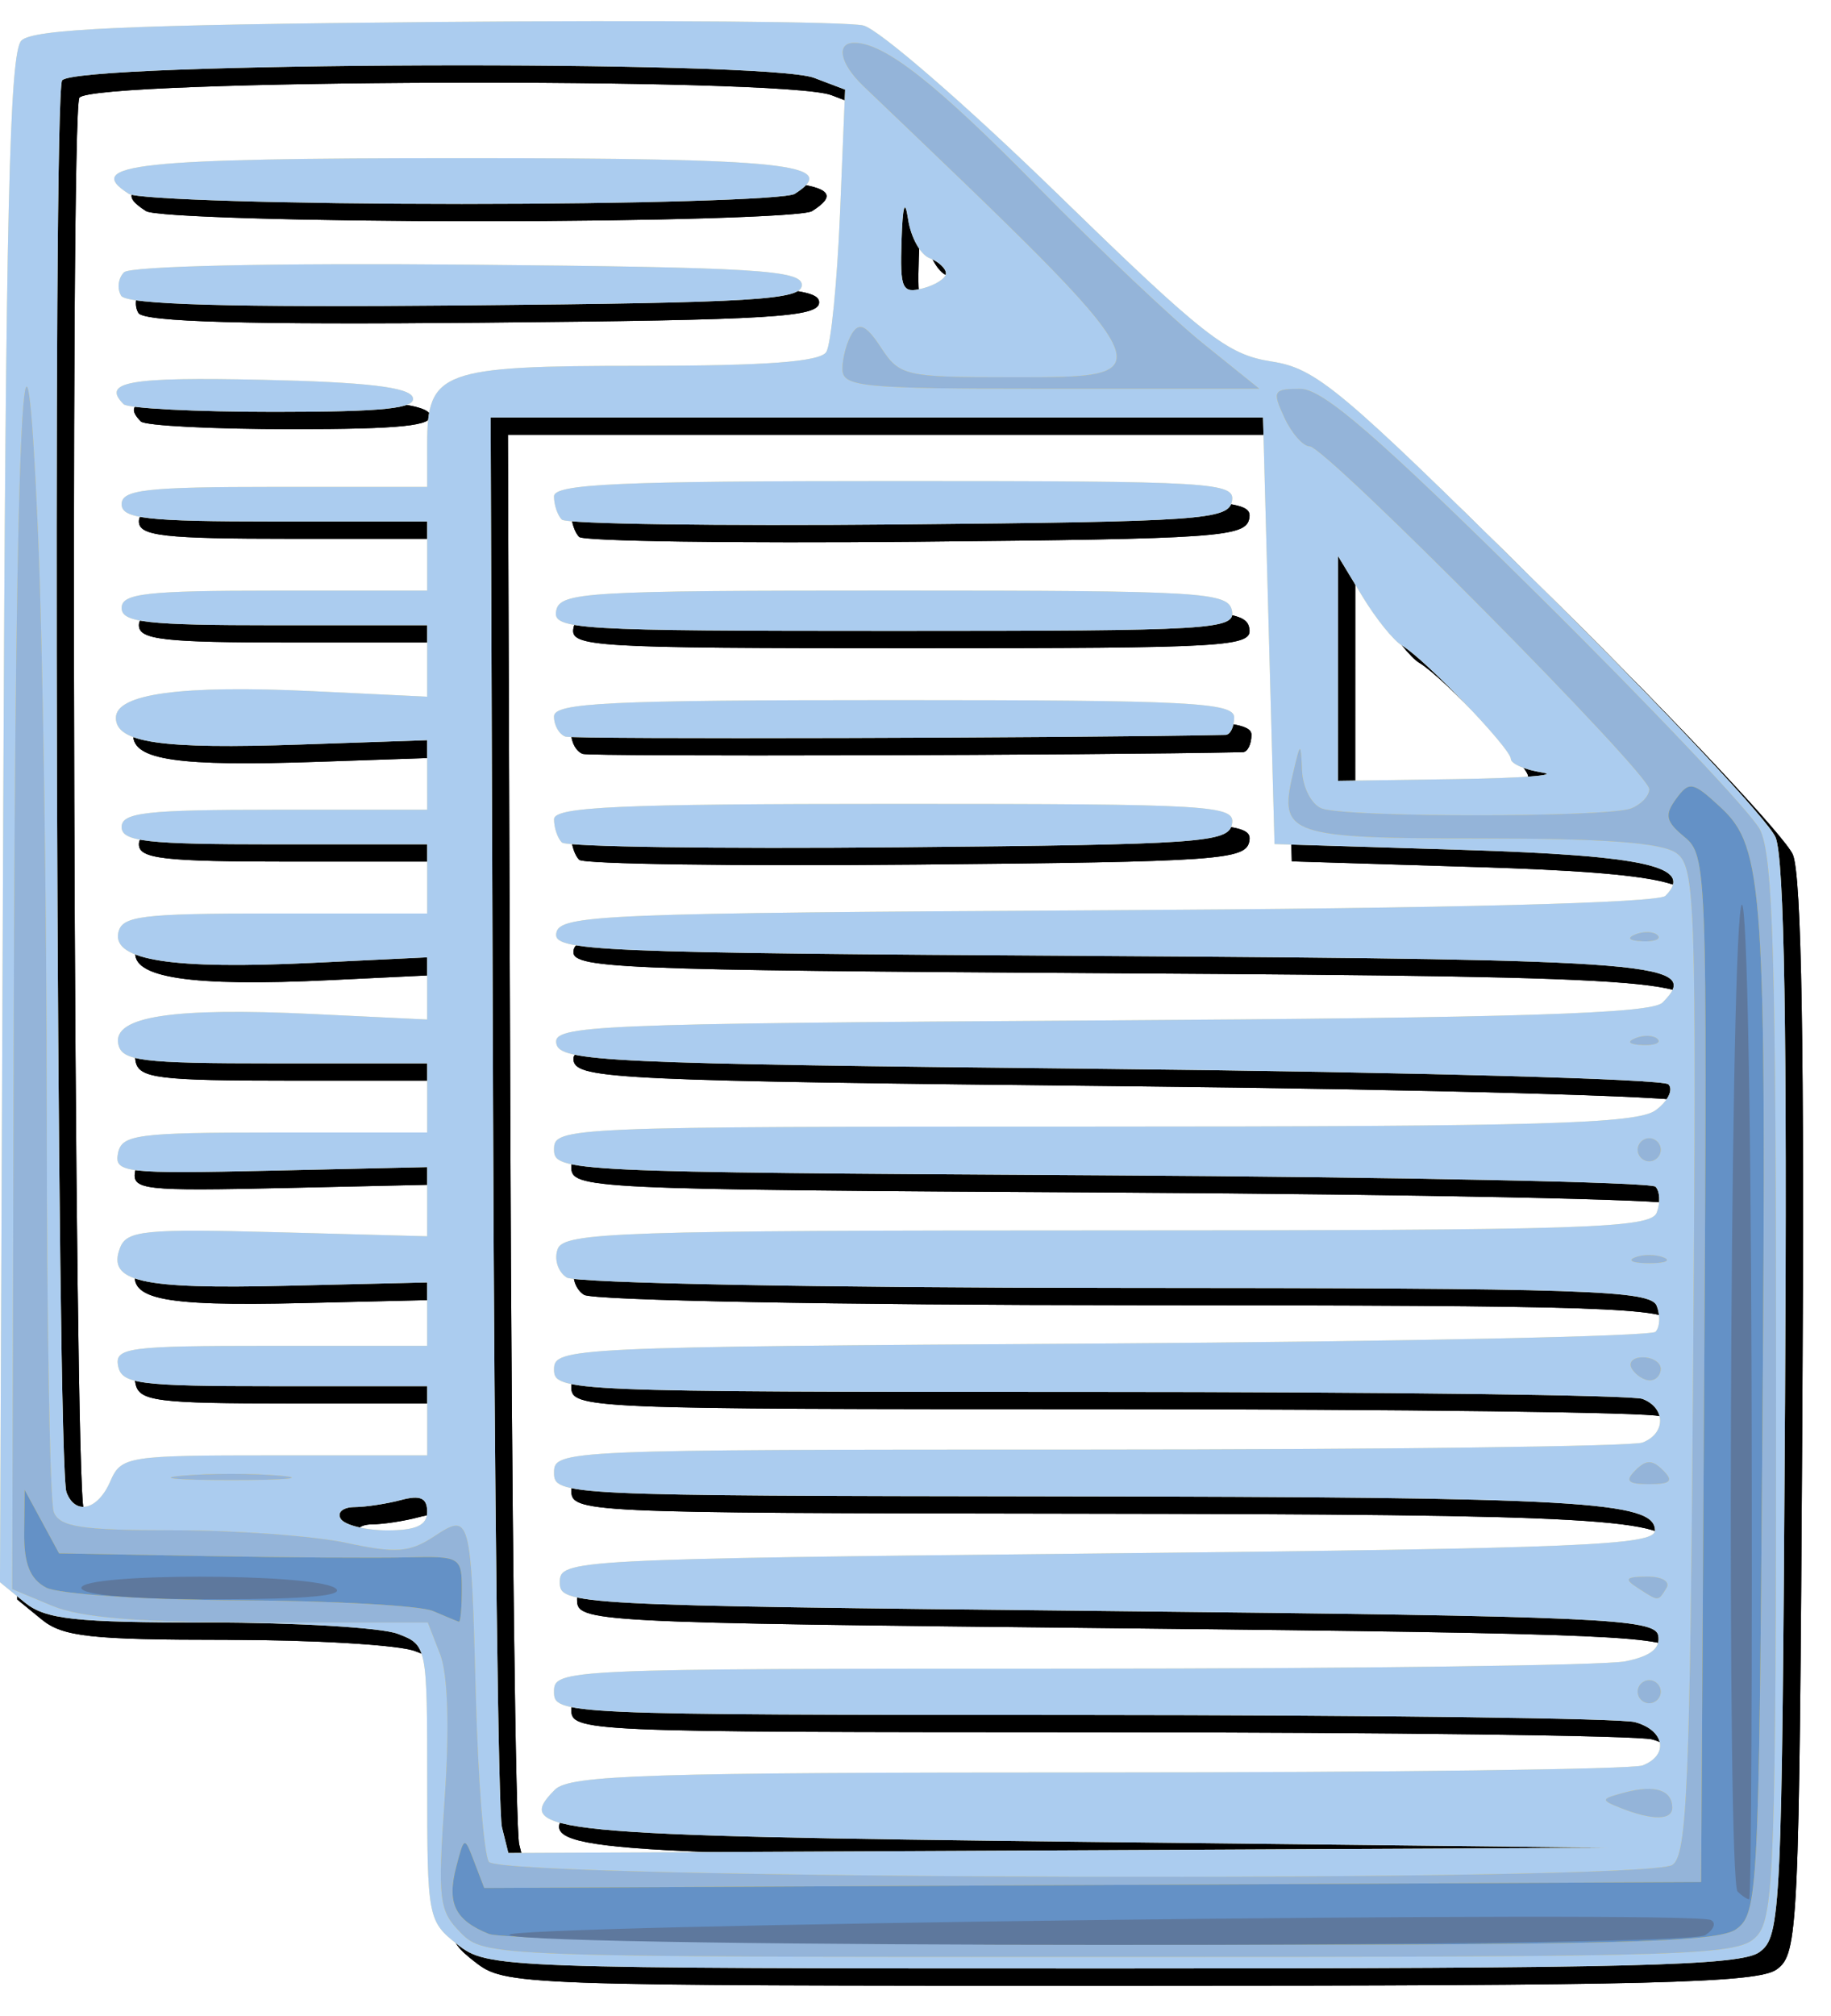 <?xml version="1.0" encoding="UTF-8" standalone="no"?>
<!-- Created with Inkscape (http://www.inkscape.org/) -->

<svg
   xmlns:dc="http://purl.org/dc/elements/1.1/"
   xmlns:cc="http://creativecommons.org/ns#"
   xmlns:rdf="http://www.w3.org/1999/02/22-rdf-syntax-ns#"
   xmlns:svg="http://www.w3.org/2000/svg"
   xmlns="http://www.w3.org/2000/svg"
   xmlns:sodipodi="http://sodipodi.sourceforge.net/DTD/sodipodi-0.dtd"
   xmlns:inkscape="http://www.inkscape.org/namespaces/inkscape"
   width="56.031mm"
   height="61.685mm"
   viewBox="0 0 56.031 61.685"
   version="1.1"
   id="svg8"
   inkscape:export-filename="D:\Simon\Incoming\Copy.png"
   inkscape:export-xdpi="453.32001"
   inkscape:export-ydpi="453.32001"
   inkscape:version="0.92.1 r15371"
   sodipodi:docname="Copy.svg">
  <defs
     id="defs2">
    <clipPath
       clipPathUnits="userSpaceOnUse"
       id="clipPath4566">
      <rect
         style="opacity:0.75;fill:#b3b3b3;fill-opacity:1;stroke:#ff0000;stroke-width:0.403;stroke-miterlimit:4;stroke-dasharray:none;stroke-opacity:1"
         id="rect4568"
         width="56.344"
         height="61.156"
         x="-251.183"
         y="242.571" />
    </clipPath>
    <clipPath
       clipPathUnits="userSpaceOnUse"
       id="clipPath4656">
      <rect
         style="opacity:0.75;fill:#b3b3b3;fill-opacity:1;stroke:#ff0000;stroke-width:0.403;stroke-miterlimit:4;stroke-dasharray:none;stroke-opacity:1"
         id="rect4654"
         width="56.344"
         height="61.156"
         x="-251.183"
         y="242.571" />
    </clipPath>
  </defs>
  <sodipodi:namedview
     id="base"
     pagecolor="#ffffff"
     bordercolor="#666666"
     borderopacity="1.0"
     inkscape:pageopacity="0.0"
     inkscape:pageshadow="2"
     inkscape:zoom="1.979899"
     inkscape:cx="104.00877"
     inkscape:cy="112.38214"
     inkscape:document-units="mm"
     inkscape:current-layer="layer1"
     showgrid="false"
     fit-margin-top="0"
     fit-margin-left="0"
     fit-margin-right="0"
     fit-margin-bottom="0"
     inkscape:window-width="1920"
     inkscape:window-height="1017"
     inkscape:window-x="1912"
     inkscape:window-y="-8"
     inkscape:window-maximized="1" />
  <g
     inkscape:label="Layer 1"
     inkscape:groupmode="layer"
     id="layer1"
     transform="translate(41.623,-43.907)">
    <g
       transform="translate(-68.103,-24.415)"
       id="g4608">
      <g
         style="fill:#000000"
         transform="translate(277.351,-173.72)"
         id="g4590"
         clip-path="url(#clipPath4566)">
        <path
           inkscape:connector-curvature="0"
           id="path4576"
           d="m -165.681,303.176 c -0.567,-0.567 -1.031,-1.264 -1.031,-1.549 0,-0.425 -0.931,-0.544 -5.203,-0.666 -5.774,-0.164 -7.153,-0.54 -9.204,-2.504 -0.648,-0.621 -1.6,-1.922 -2.117,-2.893 l -0.939,-1.764 v -23.107 c 0,-21.869 0.035,-23.173 0.658,-24.342 0.928,-1.743 2.288,-3.119 3.928,-3.978 1.148,-0.6 2.235,-0.767 5.821,-0.893 4.252,-0.15 4.451,-0.192 5.569,-1.17 l 1.159,-1.014 h 10.342 10.342 l 1.461,1.058 c 1.328,0.962 1.713,1.058 4.23,1.058 1.523,0 3.488,0.216 4.367,0.481 2.344,0.705 4.712,2.486 5.826,4.381 0.978,1.664 0.979,1.668 1.155,9.99 l 0.176,8.325 2.006,2.166 c 1.582,1.708 2.052,2.484 2.224,3.669 0.12,0.827 0.169,8.463 0.11,16.969 l -0.107,15.465 -0.833,0.674 c -0.797,0.645 -1.654,0.674 -19.871,0.674 h -19.038 z m 35.129,-3.202 c -0.14,-0.227 -5.929,-0.353 -16.211,-0.353 -13.763,0 -16.021,-0.072 -16.192,-0.52 -0.11,-0.287 0.071,-0.677 0.403,-0.871 0.375,-0.219 6.616,-0.355 16.541,-0.362 14.028,-0.009 16.004,0.056 16.492,0.544 0.504,0.504 0.555,0.448 0.557,-0.617 0.001,-0.644 0.088,-7.071 0.192,-14.282 0.152,-10.502 0.098,-13.169 -0.267,-13.406 -0.251,-0.162 -3.033,-0.348 -6.181,-0.413 l -5.725,-0.118 -0.096,-6.584 -0.096,-6.584 h -11.818 -11.818 l 0.134,21.696 c 0.074,11.933 0.202,21.815 0.285,21.96 0.083,0.146 7.771,0.265 17.085,0.265 11.199,0 16.86,-0.119 16.715,-0.353 z m -32.213,-4.494 c 0.112,-0.582 1.154,-0.621 16.695,-0.621 14.499,0 16.576,0.066 16.576,0.529 0,0.462 -2.131,0.541 -16.695,0.621 -15.774,0.087 -16.689,0.057 -16.576,-0.529 z m 0.055,-3.106 c -0.115,-0.299 -0.141,-0.612 -0.058,-0.695 0.111,-0.111 27.84,-0.264 32.833,-0.181 0.77,0.013 0.814,0.918 0.059,1.207 -0.307,0.118 -7.773,0.214 -16.592,0.214 -14.126,0 -16.058,-0.065 -16.243,-0.544 z m 15.816,-2.899 c -14.973,-0.086 -15.981,-0.131 -15.87,-0.706 0.11,-0.571 1.263,-0.62 16.615,-0.705 14.644,-0.081 16.521,-0.03 16.708,0.456 0.116,0.301 0.151,0.601 0.079,0.665 -0.374,0.333 -2.828,0.374 -17.531,0.29 z m -15.699,-3.491 c -0.131,-0.131 -0.239,-0.452 -0.239,-0.712 0,-0.391 2.907,-0.458 16.669,-0.382 14.541,0.08 16.669,0.159 16.669,0.621 0,0.461 -2.101,0.541 -16.43,0.621 -9.037,0.05 -16.538,-0.016 -16.669,-0.147 z m 0.202,-3.177 c -0.243,-0.098 -0.441,-0.4 -0.441,-0.671 0,-0.413 2.607,-0.508 16.167,-0.588 8.892,-0.052 16.433,-0.044 16.757,0.019 0.747,0.145 0.768,0.977 0.032,1.259 -0.666,0.256 -31.879,0.237 -32.515,-0.019 z m -0.374,-3.912 c 0.111,-0.576 1.212,-0.624 16.301,-0.709 15.91,-0.09 17.565,0.009 16.944,1.014 -0.108,0.175 -7.515,0.313 -16.779,0.313 -15.606,0 -16.579,-0.036 -16.467,-0.617 z m 0.172,-2.789 c -0.131,-0.131 -0.239,-0.45 -0.239,-0.709 0,-0.385 3.003,-0.47 16.606,-0.47 15.626,0 16.599,0.036 16.488,0.617 -0.111,0.576 -1.215,0.624 -16.368,0.709 -8.937,0.05 -16.356,-0.016 -16.488,-0.147 z m -0.239,-3.825 c 0,-0.463 2.077,-0.529 16.581,-0.529 14.503,0 16.581,0.066 16.581,0.529 0,0.463 -2.077,0.529 -16.581,0.529 -14.503,0 -16.581,-0.066 -16.581,-0.529 z m 0.161,-3.024 c -0.132,-0.214 -0.093,-0.537 0.087,-0.717 0.191,-0.191 4.307,-0.289 9.829,-0.234 8.169,0.081 9.501,0.168 9.501,0.623 0,0.455 -1.342,0.542 -9.589,0.623 -6.703,0.066 -9.661,-0.023 -9.829,-0.295 z m -0.161,-3.679 c 0,-0.458 1.333,-0.529 9.878,-0.529 8.545,0 9.878,0.071 9.878,0.529 0,0.458 -1.333,0.529 -9.878,0.529 -8.545,0 -9.878,-0.071 -9.878,-0.529 z m 0,-3.175 c 0,-0.458 1.333,-0.529 9.878,-0.529 8.545,0 9.878,0.071 9.878,0.529 0,0.458 -1.333,0.529 -9.878,0.529 -8.545,0 -9.878,-0.071 -9.878,-0.529 z m 0.161,-3.024 c -0.132,-0.214 -0.093,-0.537 0.087,-0.717 0.191,-0.191 4.307,-0.289 9.829,-0.234 8.169,0.081 9.501,0.168 9.501,0.623 0,0.455 -1.342,0.542 -9.589,0.623 -6.703,0.066 -9.661,-0.023 -9.829,-0.295 z m 30.354,7.887 c -0.388,-0.094 -1.144,-0.671 -1.681,-1.282 -0.536,-0.611 -1.211,-1.363 -1.499,-1.67 -0.288,-0.307 -0.524,-0.73 -0.524,-0.94 0,-0.21 -0.542,-0.939 -1.204,-1.621 -0.662,-0.682 -1.279,-1.529 -1.37,-1.882 -0.091,-0.353 -0.185,1.223 -0.207,3.503 l -0.041,4.145 3.616,-0.041 c 1.989,-0.022 3.298,-0.118 2.91,-0.211 z m -13.582,-22.149 c 0,-0.459 -1.427,-0.529 -10.722,-0.529 -9.205,0 -10.751,0.075 -10.925,0.529 -0.178,0.463 1.156,0.529 10.722,0.529 9.476,0 10.925,-0.07 10.925,-0.529 z m -0.353,-1.862 c 0,-0.151 -0.247,-0.627 -0.549,-1.058 -0.544,-0.777 -0.633,-0.784 -10.034,-0.784 -9.402,0 -9.49,0.007 -10.034,0.784 -0.302,0.431 -0.549,0.907 -0.549,1.058 0,0.151 4.763,0.274 10.583,0.274 5.821,0 10.583,-0.123 10.583,-0.274 z m -90.087,58.81 c -0.912,-0.717 -0.93,-0.813 -0.93,-4.948 0,-4.201 -0.003,-4.218 -0.905,-4.561 -0.498,-0.189 -3.099,-0.344 -5.782,-0.344 -4.122,0 -4.994,-0.096 -5.632,-0.617 l -0.755,-0.617 0.099,-23.354 c 0.078,-18.576 0.192,-23.448 0.557,-23.812 0.354,-0.354 3.241,-0.483 12.679,-0.568 6.721,-0.06 12.611,-0.012 13.088,0.108 0.477,0.12 3.139,2.428 5.917,5.13 4.507,4.386 5.212,4.938 6.562,5.147 1.384,0.214 2.09,0.805 8.28,6.93 3.722,3.682 6.941,7.117 7.154,7.631 0.268,0.646 0.357,5.991 0.289,17.27 -0.095,15.702 -0.125,16.354 -0.783,16.835 -0.571,0.418 -3.851,0.501 -19.796,0.501 -18.8,0 -19.127,-0.012 -20.041,-0.731 z m 19.284,-3.142 c -16.585,-0.191 -17.611,-0.291 -16.306,-1.597 0.452,-0.452 2.82,-0.527 16.625,-0.527 8.854,0 16.349,-0.096 16.656,-0.214 0.817,-0.314 0.681,-1.082 -0.236,-1.327 -0.437,-0.117 -8.057,-0.215 -16.933,-0.218 -15.903,-0.005 -16.14,-0.015 -16.14,-0.71 0,-0.695 0.235,-0.706 15.831,-0.706 8.707,0 16.335,-0.101 16.95,-0.224 0.776,-0.155 1.085,-0.399 1.01,-0.794 -0.099,-0.512 -1.807,-0.588 -16.862,-0.746 -16.458,-0.173 -16.752,-0.189 -16.752,-0.882 0,-0.693 0.294,-0.709 16.757,-0.882 14.495,-0.153 16.757,-0.247 16.757,-0.7 0,-0.895 -2.24,-1.023 -18.256,-1.044 -15.192,-0.02 -15.434,-0.031 -15.434,-0.726 0,-0.695 0.235,-0.706 16.375,-0.706 9.006,0 16.626,-0.096 16.933,-0.214 0.719,-0.276 0.719,-1.06 0,-1.336 -0.307,-0.118 -7.927,-0.214 -16.933,-0.214 -15.989,0 -16.375,-0.016 -16.375,-0.687 0,-0.669 0.426,-0.689 16.728,-0.794 9.2,-0.059 16.84,-0.219 16.977,-0.357 0.137,-0.137 0.155,-0.494 0.04,-0.794 -0.184,-0.48 -2.149,-0.545 -16.536,-0.55 -8.98,-0.003 -16.549,-0.146 -16.819,-0.317 -0.271,-0.171 -0.395,-0.566 -0.276,-0.877 0.194,-0.507 1.922,-0.565 16.819,-0.565 14.639,0 16.627,-0.064 16.812,-0.544 0.115,-0.299 0.097,-0.657 -0.04,-0.794 -0.137,-0.137 -7.777,-0.294 -16.977,-0.348 -16.38,-0.096 -16.728,-0.113 -16.728,-0.794 0,-0.682 0.314,-0.696 16.513,-0.696 13.698,0 16.63,-0.085 17.197,-0.5 0.376,-0.275 0.552,-0.632 0.391,-0.794 -0.161,-0.161 -7.858,-0.373 -17.104,-0.47 -15.475,-0.162 -16.82,-0.224 -16.927,-0.778 -0.107,-0.558 1.077,-0.609 16.647,-0.706 12.825,-0.08 16.866,-0.208 17.203,-0.545 1.218,-1.219 0.003,-1.32 -17.203,-1.427 -15.57,-0.097 -16.754,-0.147 -16.647,-0.706 0.107,-0.555 1.408,-0.608 16.854,-0.693 10.45,-0.057 16.869,-0.223 17.087,-0.441 0.897,-0.897 -0.597,-1.233 -6.247,-1.408 l -5.716,-0.176 -0.176,-6.526 -0.176,-6.526 h -11.818 -11.818 l 0.074,21.167 c 0.041,11.642 0.163,21.524 0.271,21.96 l 0.197,0.794 16.838,-0.081 16.838,-0.081 z m -16.093,-30.576 c -0.132,-0.132 -0.24,-0.452 -0.24,-0.711 0,-0.381 1.974,-0.47 10.433,-0.47 9.746,0 10.425,0.041 10.314,0.617 -0.109,0.568 -0.922,0.625 -10.192,0.711 -5.54,0.051 -10.182,-0.015 -10.314,-0.147 z m 0.112,-3.239 c -0.194,-0.065 -0.353,-0.342 -0.353,-0.617 0,-0.42 1.664,-0.5 10.407,-0.5 9.015,0 10.407,0.071 10.407,0.529 0,0.291 -0.119,0.532 -0.265,0.535 -4.484,0.097 -19.944,0.137 -20.197,0.053 z m -0.286,-3.851 c 0.11,-0.571 0.886,-0.617 10.34,-0.617 9.454,0 10.23,0.046 10.34,0.617 0.111,0.577 -0.569,0.617 -10.34,0.617 -9.771,0 -10.451,-0.041 -10.34,-0.617 z m 0.173,-2.788 c -0.132,-0.132 -0.24,-0.452 -0.24,-0.711 0,-0.381 1.974,-0.47 10.433,-0.47 9.746,0 10.425,0.041 10.314,0.617 -0.109,0.568 -0.922,0.625 -10.192,0.711 -5.54,0.051 -10.182,-0.015 -10.314,-0.147 z m -4.121,30.351 c 0,-0.419 -0.21,-0.514 -0.794,-0.358 -0.437,0.117 -1.081,0.215 -1.432,0.218 -0.351,0.003 -0.54,0.164 -0.42,0.358 0.12,0.194 0.764,0.353 1.432,0.353 0.883,0 1.214,-0.156 1.214,-0.57 z m -9.697,-0.929 c 0.336,-0.766 0.513,-0.794 5.023,-0.794 h 4.675 v -1.058 -1.058 h -4.669 c -4.166,0 -4.682,-0.067 -4.789,-0.617 -0.11,-0.564 0.297,-0.617 4.668,-0.617 h 4.788 l 9e-5,-0.97 8e-5,-0.97 -4.322,0.102 c -4.466,0.106 -5.474,-0.124 -5.076,-1.161 0.204,-0.531 0.754,-0.586 4.814,-0.477 l 4.584,0.124 4.6e-4,-1.058 4.6e-4,-1.058 -4.793,0.108 c -4.462,0.1 -4.784,0.064 -4.669,-0.529 0.112,-0.576 0.573,-0.637 4.793,-0.637 h 4.669 v -1.058 -1.058 h -4.669 c -4.106,0 -4.683,-0.072 -4.785,-0.597 -0.163,-0.84 1.664,-1.12 5.959,-0.913 l 3.494,0.168 v -0.951 -0.951 l -3.494,0.168 c -4.295,0.207 -6.122,-0.073 -5.959,-0.913 0.102,-0.525 0.679,-0.597 4.785,-0.597 h 4.669 v -1.058 -1.058 h -4.675 c -3.92,0 -4.675,-0.085 -4.675,-0.529 0,-0.444 0.755,-0.529 4.675,-0.529 h 4.675 l -3.4e-4,-1.064 -3.5e-4,-1.064 -3.878,0.133 c -4.271,0.146 -5.647,-0.053 -5.647,-0.818 0,-0.737 2.008,-1.008 6.031,-0.814 l 3.494,0.168 3.5e-4,-1.093 3.4e-4,-1.093 h -4.675 c -3.92,0 -4.675,-0.085 -4.675,-0.529 0,-0.444 0.755,-0.529 4.675,-0.529 h 4.675 v -1.058 -1.058 h -4.675 c -3.92,0 -4.675,-0.085 -4.675,-0.529 0,-0.444 0.755,-0.529 4.675,-0.529 h 4.675 l -3.4e-4,-1.298 c -6e-4,-2.254 0.414,-2.406 6.53,-2.406 3.84,0 5.498,-0.124 5.684,-0.424 0.144,-0.233 0.332,-2.134 0.419,-4.225 l 0.157,-3.801 -0.95,-0.361 c -1.468,-0.558 -22.657,-0.484 -23.012,0.08 -0.295,0.47 -0.165,42.415 0.134,43.195 0.274,0.715 0.956,0.546 1.341,-0.332 z m 0.407,-32.955 c -0.685,-0.685 0.169,-0.835 4.234,-0.745 3.189,0.07 4.511,0.225 4.616,0.54 0.112,0.337 -0.887,0.441 -4.234,0.441 -2.409,0 -4.486,-0.106 -4.616,-0.235 z m -0.074,-3.318 c -0.132,-0.214 -0.093,-0.536 0.087,-0.716 0.191,-0.191 4.587,-0.288 10.535,-0.234 8.796,0.081 10.207,0.167 10.207,0.623 0,0.456 -1.421,0.542 -10.295,0.623 -7.212,0.066 -10.367,-0.023 -10.535,-0.295 z m 0.235,-3.116 c -1.438,-0.911 0.252,-1.092 10.188,-1.092 9.935,0 11.626,0.181 10.188,1.092 -0.267,0.169 -4.852,0.308 -10.188,0.308 -5.336,0 -9.92,-0.139 -10.188,-0.308 z m 43.26,17.705 c -0.534,-0.081 -0.97,-0.27 -0.97,-0.42 0,-0.317 -2.643,-3.067 -3.331,-3.467 -0.255,-0.148 -0.8,-0.825 -1.211,-1.504 l -0.747,-1.235 -0.001,3.44 -0.001,3.44 3.616,-0.053 c 1.989,-0.029 3.179,-0.119 2.646,-0.2 z m -18.256,-15.273 c 0,-0.151 -0.227,-0.361 -0.504,-0.467 -0.277,-0.106 -0.571,-0.639 -0.653,-1.184 -0.098,-0.652 -0.167,-0.429 -0.202,0.652 -0.048,1.481 0.017,1.624 0.653,1.458 0.388,-0.101 0.706,-0.308 0.706,-0.458 z"
           style="fill:#000000;stroke-width:0.353" />
        <path
           inkscape:connector-curvature="0"
           id="path4578"
           d="m -165.681,303.176 c -0.567,-0.567 -1.031,-1.264 -1.031,-1.549 0,-0.425 -0.928,-0.543 -5.203,-0.66 -4.324,-0.118 -5.472,-0.266 -6.791,-0.875 -1.61,-0.743 -3.674,-2.63 -3.721,-3.401 -0.014,-0.232 -0.305,-1.038 -0.646,-1.791 -0.563,-1.243 -0.638,-3.395 -0.818,-23.299 -0.226,-24.932 -0.24,-24.763 2.358,-27.361 1.793,-1.793 4.086,-2.475 8.326,-2.475 3.202,0 3.278,-0.02 4.732,-1.235 l 1.478,-1.235 h 10.292 10.292 l 1.317,0.895 c 0.724,0.492 1.317,1.027 1.317,1.188 0,0.162 1.643,0.367 3.65,0.456 3.098,0.138 3.9,0.302 5.3,1.084 0.907,0.507 1.538,0.741 1.401,0.52 -0.137,-0.221 0.256,-0.043 0.872,0.396 0.616,0.439 1.558,1.542 2.092,2.451 0.969,1.649 0.972,1.672 1.148,9.978 l 0.176,8.325 2.006,2.166 c 1.582,1.708 2.052,2.484 2.224,3.669 0.12,0.827 0.169,8.463 0.11,16.969 l -0.107,15.465 -0.833,0.674 c -0.797,0.645 -1.654,0.674 -19.871,0.674 h -19.038 z m 35.129,-3.202 c -0.14,-0.227 -5.929,-0.353 -16.211,-0.353 -13.763,0 -16.021,-0.072 -16.192,-0.52 -0.11,-0.287 0.071,-0.677 0.403,-0.871 0.375,-0.219 6.616,-0.355 16.541,-0.362 14.028,-0.009 16.004,0.056 16.492,0.544 0.504,0.504 0.555,0.448 0.557,-0.617 0.001,-0.644 0.088,-7.071 0.192,-14.282 0.152,-10.502 0.098,-13.169 -0.267,-13.406 -0.251,-0.162 -3.033,-0.348 -6.181,-0.413 l -5.725,-0.118 -0.096,-6.584 -0.096,-6.584 h -11.818 -11.818 l 0.134,21.696 c 0.074,11.933 0.202,21.815 0.285,21.96 0.083,0.146 7.771,0.265 17.085,0.265 11.199,0 16.86,-0.119 16.715,-0.353 z m -32.213,-4.494 c 0.112,-0.582 1.154,-0.621 16.695,-0.621 14.499,0 16.576,0.066 16.576,0.529 0,0.462 -2.131,0.541 -16.695,0.621 -15.774,0.087 -16.689,0.057 -16.576,-0.529 z m 0.055,-3.106 c -0.115,-0.299 -0.141,-0.612 -0.058,-0.695 0.111,-0.111 27.84,-0.264 32.833,-0.181 0.77,0.013 0.814,0.918 0.059,1.207 -0.307,0.118 -7.773,0.214 -16.592,0.214 -14.126,0 -16.058,-0.065 -16.243,-0.544 z m 15.816,-2.899 c -14.973,-0.086 -15.981,-0.131 -15.87,-0.706 0.11,-0.571 1.263,-0.62 16.615,-0.705 14.644,-0.081 16.521,-0.03 16.708,0.456 0.116,0.301 0.151,0.601 0.079,0.665 -0.374,0.333 -2.828,0.374 -17.531,0.29 z m -15.699,-3.491 c -0.131,-0.131 -0.239,-0.452 -0.239,-0.712 0,-0.391 2.907,-0.458 16.669,-0.382 14.541,0.08 16.669,0.159 16.669,0.621 0,0.461 -2.101,0.541 -16.43,0.621 -9.037,0.05 -16.538,-0.016 -16.669,-0.147 z m 0.202,-3.177 c -0.243,-0.098 -0.441,-0.4 -0.441,-0.671 0,-0.413 2.607,-0.508 16.167,-0.588 8.892,-0.052 16.433,-0.044 16.757,0.019 0.747,0.145 0.768,0.977 0.032,1.259 -0.666,0.256 -31.879,0.237 -32.515,-0.019 z m -0.374,-3.912 c 0.111,-0.576 1.212,-0.624 16.301,-0.709 15.91,-0.09 17.565,0.009 16.944,1.014 -0.108,0.175 -7.515,0.313 -16.779,0.313 -15.606,0 -16.579,-0.036 -16.467,-0.617 z m 0.172,-2.789 c -0.131,-0.131 -0.239,-0.45 -0.239,-0.709 0,-0.385 3.003,-0.47 16.606,-0.47 15.626,0 16.599,0.036 16.488,0.617 -0.111,0.576 -1.215,0.624 -16.368,0.709 -8.937,0.05 -16.356,-0.016 -16.488,-0.147 z m -0.239,-3.825 c 0,-0.463 2.077,-0.529 16.581,-0.529 14.503,0 16.581,0.066 16.581,0.529 0,0.463 -2.077,0.529 -16.581,0.529 -14.503,0 -16.581,-0.066 -16.581,-0.529 z m 0.161,-3.024 c -0.132,-0.214 -0.093,-0.537 0.087,-0.717 0.191,-0.191 4.307,-0.289 9.829,-0.234 8.169,0.081 9.501,0.168 9.501,0.623 0,0.455 -1.342,0.542 -9.589,0.623 -6.703,0.066 -9.661,-0.023 -9.829,-0.295 z m -0.161,-3.679 c 0,-0.458 1.333,-0.529 9.878,-0.529 8.545,0 9.878,0.071 9.878,0.529 0,0.458 -1.333,0.529 -9.878,0.529 -8.545,0 -9.878,-0.071 -9.878,-0.529 z m 0,-3.175 c 0,-0.458 1.333,-0.529 9.878,-0.529 8.545,0 9.878,0.071 9.878,0.529 0,0.458 -1.333,0.529 -9.878,0.529 -8.545,0 -9.878,-0.071 -9.878,-0.529 z m 0.161,-3.024 c -0.132,-0.214 -0.093,-0.537 0.087,-0.717 0.191,-0.191 4.307,-0.289 9.829,-0.234 8.169,0.081 9.501,0.168 9.501,0.623 0,0.455 -1.342,0.542 -9.589,0.623 -6.703,0.066 -9.661,-0.023 -9.829,-0.295 z m 9.772,-4.208 h 13.096 l 3.55,3.44 c 3.482,3.373 3.501,3.386 0.993,0.653 -1.406,-1.533 -2.714,-3.08 -2.906,-3.44 -0.316,-0.59 -0.198,-0.653 1.238,-0.653 1.259,0 1.836,-0.218 2.785,-1.052 1.005,-0.882 1.235,-1.369 1.43,-3.026 0.392,-3.333 -0.707,-5.871 -3.075,-7.099 -0.716,-0.372 -2.346,-0.638 -4.555,-0.746 l -3.44,-0.167 v 1.917 c 0,1.054 -0.191,2.107 -0.423,2.34 -0.607,0.607 -24.652,0.607 -25.259,0 -0.233,-0.233 -0.423,-1.265 -0.423,-2.293 v -1.87 l -3.087,0.008 c -4.837,0.013 -6.634,0.643 -8.334,2.919 -0.814,1.091 -1.141,4.122 -0.767,7.118 l 0.244,1.949 h 7.342 c 7.309,0 7.343,0.003 7.575,0.794 0.128,0.437 0.345,4.445 0.482,8.908 l 0.249,8.114 0.094,-8.908 0.094,-8.908 z m 20.582,12.095 c -0.388,-0.094 -1.144,-0.671 -1.681,-1.282 -0.536,-0.611 -1.211,-1.363 -1.499,-1.67 -0.288,-0.307 -0.524,-0.73 -0.524,-0.94 0,-0.21 -0.542,-0.939 -1.204,-1.621 -0.662,-0.682 -1.279,-1.529 -1.37,-1.882 -0.091,-0.353 -0.185,1.223 -0.207,3.503 l -0.041,4.145 3.616,-0.041 c 1.989,-0.022 3.298,-0.118 2.91,-0.211 z m -13.582,-22.149 c 0,-0.459 -1.427,-0.529 -10.722,-0.529 -9.205,0 -10.751,0.075 -10.925,0.529 -0.178,0.463 1.156,0.529 10.722,0.529 9.476,0 10.925,-0.07 10.925,-0.529 z m -0.353,-1.862 c 0,-0.151 -0.247,-0.627 -0.549,-1.058 -0.544,-0.777 -0.633,-0.784 -10.034,-0.784 -9.402,0 -9.49,0.007 -10.034,0.784 -0.302,0.431 -0.549,0.907 -0.549,1.058 0,0.151 4.763,0.274 10.583,0.274 5.821,0 10.583,-0.123 10.583,-0.274 z m -90.087,58.81 c -0.912,-0.717 -0.93,-0.813 -0.93,-4.948 0,-4.201 -0.003,-4.218 -0.905,-4.561 -0.498,-0.189 -3.099,-0.344 -5.782,-0.344 -4.122,0 -4.994,-0.096 -5.632,-0.617 l -0.755,-0.617 0.099,-23.354 c 0.078,-18.576 0.192,-23.448 0.557,-23.812 0.354,-0.354 3.241,-0.483 12.679,-0.568 6.721,-0.06 12.611,-0.012 13.088,0.108 0.477,0.12 3.139,2.428 5.917,5.13 4.507,4.386 5.212,4.938 6.562,5.147 1.384,0.214 2.09,0.805 8.28,6.93 3.722,3.682 6.941,7.117 7.154,7.631 0.268,0.646 0.357,5.991 0.289,17.27 -0.095,15.702 -0.125,16.354 -0.783,16.835 -0.571,0.418 -3.851,0.501 -19.796,0.501 -18.8,0 -19.127,-0.012 -20.041,-0.731 z m 19.284,-3.142 c -16.585,-0.191 -17.611,-0.291 -16.306,-1.597 0.452,-0.452 2.82,-0.527 16.625,-0.527 8.854,0 16.349,-0.096 16.656,-0.214 0.817,-0.314 0.681,-1.082 -0.236,-1.327 -0.437,-0.117 -8.057,-0.215 -16.933,-0.218 -15.903,-0.005 -16.14,-0.015 -16.14,-0.71 0,-0.695 0.235,-0.706 15.831,-0.706 8.707,0 16.335,-0.101 16.95,-0.224 0.776,-0.155 1.085,-0.399 1.01,-0.794 -0.099,-0.512 -1.807,-0.588 -16.862,-0.746 -16.458,-0.173 -16.752,-0.189 -16.752,-0.882 0,-0.693 0.294,-0.709 16.757,-0.882 14.495,-0.153 16.757,-0.247 16.757,-0.7 0,-0.895 -2.24,-1.023 -18.256,-1.044 -15.192,-0.02 -15.434,-0.031 -15.434,-0.726 0,-0.695 0.235,-0.706 16.375,-0.706 9.006,0 16.626,-0.096 16.933,-0.214 0.719,-0.276 0.719,-1.06 0,-1.336 -0.307,-0.118 -7.927,-0.214 -16.933,-0.214 -15.989,0 -16.375,-0.016 -16.375,-0.687 0,-0.669 0.426,-0.689 16.728,-0.794 9.2,-0.059 16.84,-0.219 16.977,-0.357 0.137,-0.137 0.155,-0.494 0.04,-0.794 -0.184,-0.48 -2.149,-0.545 -16.536,-0.55 -8.98,-0.003 -16.549,-0.146 -16.819,-0.317 -0.271,-0.171 -0.395,-0.566 -0.276,-0.877 0.194,-0.507 1.922,-0.565 16.819,-0.565 14.639,0 16.627,-0.064 16.812,-0.544 0.115,-0.299 0.097,-0.657 -0.04,-0.794 -0.137,-0.137 -7.777,-0.294 -16.977,-0.348 -16.38,-0.096 -16.728,-0.113 -16.728,-0.794 0,-0.682 0.314,-0.696 16.513,-0.696 13.698,0 16.63,-0.085 17.197,-0.5 0.376,-0.275 0.552,-0.632 0.391,-0.794 -0.161,-0.161 -7.858,-0.373 -17.104,-0.47 -15.475,-0.162 -16.82,-0.224 -16.927,-0.778 -0.107,-0.558 1.077,-0.609 16.647,-0.706 12.825,-0.08 16.866,-0.208 17.203,-0.545 1.218,-1.219 0.003,-1.32 -17.203,-1.427 -15.57,-0.097 -16.754,-0.147 -16.647,-0.706 0.107,-0.555 1.408,-0.608 16.854,-0.693 10.45,-0.057 16.869,-0.223 17.087,-0.441 0.897,-0.897 -0.597,-1.233 -6.247,-1.408 l -5.716,-0.176 -0.176,-6.526 -0.176,-6.526 h -11.818 -11.818 l 0.074,21.167 c 0.041,11.642 0.163,21.524 0.271,21.96 l 0.197,0.794 16.838,-0.081 16.838,-0.081 z m -16.093,-30.576 c -0.132,-0.132 -0.24,-0.452 -0.24,-0.711 0,-0.381 1.974,-0.47 10.433,-0.47 9.746,0 10.425,0.041 10.314,0.617 -0.109,0.568 -0.922,0.625 -10.192,0.711 -5.54,0.051 -10.182,-0.015 -10.314,-0.147 z m 0.112,-3.239 c -0.194,-0.065 -0.353,-0.342 -0.353,-0.617 0,-0.42 1.664,-0.5 10.407,-0.5 9.015,0 10.407,0.071 10.407,0.529 0,0.291 -0.119,0.532 -0.265,0.535 -4.484,0.097 -19.944,0.137 -20.197,0.053 z m -0.286,-3.851 c 0.11,-0.571 0.886,-0.617 10.34,-0.617 9.454,0 10.23,0.046 10.34,0.617 0.111,0.577 -0.569,0.617 -10.34,0.617 -9.771,0 -10.451,-0.041 -10.34,-0.617 z m 0.173,-2.788 c -0.132,-0.132 -0.24,-0.452 -0.24,-0.711 0,-0.381 1.974,-0.47 10.433,-0.47 9.746,0 10.425,0.041 10.314,0.617 -0.109,0.568 -0.922,0.625 -10.192,0.711 -5.54,0.051 -10.182,-0.015 -10.314,-0.147 z m -4.121,30.351 c 0,-0.419 -0.21,-0.514 -0.794,-0.358 -0.437,0.117 -1.081,0.215 -1.432,0.218 -0.351,0.003 -0.54,0.164 -0.42,0.358 0.12,0.194 0.764,0.353 1.432,0.353 0.883,0 1.214,-0.156 1.214,-0.57 z m -9.697,-0.929 c 0.336,-0.766 0.513,-0.794 5.023,-0.794 h 4.675 v -1.058 -1.058 h -4.669 c -4.166,0 -4.682,-0.067 -4.789,-0.617 -0.11,-0.564 0.297,-0.617 4.668,-0.617 h 4.788 l 9e-5,-0.97 8e-5,-0.97 -4.322,0.102 c -4.466,0.106 -5.474,-0.124 -5.076,-1.161 0.204,-0.531 0.754,-0.586 4.814,-0.477 l 4.584,0.124 4.6e-4,-1.058 4.6e-4,-1.058 -4.793,0.108 c -4.462,0.1 -4.784,0.064 -4.669,-0.529 0.112,-0.576 0.573,-0.637 4.793,-0.637 h 4.669 v -1.058 -1.058 h -4.669 c -4.106,0 -4.683,-0.072 -4.785,-0.597 -0.163,-0.84 1.664,-1.12 5.959,-0.913 l 3.494,0.168 v -0.951 -0.951 l -3.494,0.168 c -4.295,0.207 -6.122,-0.073 -5.959,-0.913 0.102,-0.525 0.679,-0.597 4.785,-0.597 h 4.669 v -1.058 -1.058 h -4.675 c -3.92,0 -4.675,-0.085 -4.675,-0.529 0,-0.444 0.755,-0.529 4.675,-0.529 h 4.675 l -3.4e-4,-1.064 -3.5e-4,-1.064 -3.878,0.133 c -4.271,0.146 -5.647,-0.053 -5.647,-0.818 0,-0.737 2.008,-1.008 6.031,-0.814 l 3.494,0.168 3.5e-4,-1.093 3.4e-4,-1.093 h -4.675 c -3.92,0 -4.675,-0.085 -4.675,-0.529 0,-0.444 0.755,-0.529 4.675,-0.529 h 4.675 v -1.058 -1.058 h -4.675 c -3.92,0 -4.675,-0.085 -4.675,-0.529 0,-0.444 0.755,-0.529 4.675,-0.529 h 4.675 l -3.4e-4,-1.298 c -6e-4,-2.254 0.414,-2.406 6.53,-2.406 3.84,0 5.498,-0.124 5.684,-0.424 0.144,-0.233 0.332,-2.134 0.419,-4.225 l 0.157,-3.801 -0.95,-0.361 c -1.468,-0.558 -22.657,-0.484 -23.012,0.08 -0.295,0.47 -0.165,42.415 0.134,43.195 0.274,0.715 0.956,0.546 1.341,-0.332 z m 0.407,-32.955 c -0.685,-0.685 0.169,-0.835 4.234,-0.745 3.189,0.07 4.511,0.225 4.616,0.54 0.112,0.337 -0.887,0.441 -4.234,0.441 -2.409,0 -4.486,-0.106 -4.616,-0.235 z m -0.074,-3.318 c -0.132,-0.214 -0.093,-0.536 0.087,-0.716 0.191,-0.191 4.587,-0.288 10.535,-0.234 8.796,0.081 10.207,0.167 10.207,0.623 0,0.456 -1.421,0.542 -10.295,0.623 -7.212,0.066 -10.367,-0.023 -10.535,-0.295 z m 0.235,-3.116 c -1.438,-0.911 0.252,-1.092 10.188,-1.092 9.935,0 11.626,0.181 10.188,1.092 -0.267,0.169 -4.852,0.308 -10.188,0.308 -5.336,0 -9.92,-0.139 -10.188,-0.308 z m 43.26,17.705 c -0.534,-0.081 -0.97,-0.27 -0.97,-0.42 0,-0.317 -2.643,-3.067 -3.331,-3.467 -0.255,-0.148 -0.8,-0.825 -1.211,-1.504 l -0.747,-1.235 -0.001,3.44 -0.001,3.44 3.616,-0.053 c 1.989,-0.029 3.179,-0.119 2.646,-0.2 z m -18.256,-15.273 c 0,-0.151 -0.227,-0.361 -0.504,-0.467 -0.277,-0.106 -0.571,-0.639 -0.653,-1.184 -0.098,-0.652 -0.167,-0.429 -0.202,0.652 -0.048,1.481 0.017,1.624 0.653,1.458 0.388,-0.101 0.706,-0.308 0.706,-0.458 z"
           style="fill:#000000;stroke-width:0.353" />
        <path
           inkscape:connector-curvature="0"
           id="path4580"
           d="m -165.07,303.454 c -0.358,-0.208 -0.876,-0.917 -1.151,-1.577 l -0.501,-1.199 h -4.517 c -7.072,0 -9.451,-1.047 -11.477,-5.053 l -0.976,-1.929 -0.199,-22.013 c -0.226,-25.025 -0.242,-24.845 2.357,-27.444 1.828,-1.828 4.07,-2.475 8.578,-2.475 3.392,0 3.544,-0.034 4.711,-1.058 l 1.205,-1.058 h 10.342 10.342 l 1.391,1.008 c 1.254,0.908 1.739,1.024 4.922,1.178 3.186,0.153 3.753,0.289 5.801,1.391 1.74,0.936 2.518,1.622 3.333,2.938 l 1.063,1.718 0.176,8.32 c 0.113,5.321 0.323,8.574 0.583,9.025 0.224,0.388 1.067,1.316 1.874,2.063 0.807,0.747 1.616,1.749 1.798,2.228 0.188,0.496 0.331,7.771 0.331,16.899 0,15.558 -0.021,16.049 -0.706,16.734 -0.688,0.688 -1.169,0.705 -19.667,0.695 -12.829,-0.007 -19.172,-0.133 -19.612,-0.389 z m 36.457,-2.768 c 0.454,-0.287 0.543,-2.479 0.628,-15.521 l 0.099,-15.187 -0.916,-0.348 c -0.504,-0.192 -3.277,-0.348 -6.164,-0.348 -2.886,0 -5.306,-0.119 -5.378,-0.265 -0.071,-0.146 -0.046,-1.217 0.056,-2.381 l 0.186,-2.117 0.188,1.94 0.188,1.94 5.034,0.098 c 4.265,0.083 5.066,0.015 5.243,-0.445 0.274,-0.713 -0.69,-1.899 -6.022,-7.405 -2.437,-2.517 -4.432,-4.621 -4.432,-4.674 0,-0.575 1.34,0.426 3.999,2.99 l 3.203,3.087 -2.558,-2.787 c -1.407,-1.533 -2.716,-3.08 -2.908,-3.44 -0.316,-0.59 -0.198,-0.653 1.238,-0.653 1.259,0 1.836,-0.218 2.785,-1.052 1.005,-0.882 1.235,-1.369 1.43,-3.026 0.392,-3.333 -0.707,-5.871 -3.075,-7.099 -0.716,-0.372 -2.346,-0.638 -4.555,-0.746 l -3.44,-0.167 v 1.917 c 0,1.054 -0.191,2.107 -0.423,2.34 -0.607,0.607 -24.652,0.607 -25.259,0 -0.233,-0.233 -0.423,-1.265 -0.423,-2.293 v -1.87 l -3.087,0.008 c -4.837,0.013 -6.634,0.643 -8.334,2.919 -0.814,1.091 -1.141,4.122 -0.767,7.118 l 0.244,1.949 h 7.355 7.355 l 0.253,1.147 c 0.139,0.631 0.364,4.639 0.5,8.908 l 0.246,7.761 0.058,-6.85 c 0.032,-3.767 0.167,-6.74 0.301,-6.606 0.134,0.134 0.333,9.328 0.441,20.432 0.108,11.103 0.326,20.386 0.483,20.629 0.354,0.547 35.367,0.639 36.227,0.096 z m -16.933,-56.21 c 0,-1.207 -0.205,-1.718 -0.989,-2.469 l -0.989,-0.948 h -9.386 -9.386 l -0.913,1.085 c -0.643,0.764 -0.913,1.495 -0.913,2.469 v 1.384 h 11.289 11.289 z m -90.69,57.234 c -0.677,-0.677 -0.714,-0.99 -0.497,-4.145 0.148,-2.151 0.096,-3.772 -0.141,-4.383 l -0.377,-0.97 h -5.135 c -3.686,0 -5.481,-0.144 -6.359,-0.511 l -1.223,-0.511 0.044,-16.687 c 0.051,-19.328 0.339,-25.249 0.752,-15.452 0.143,3.395 0.261,11.36 0.261,17.698 6e-4,6.339 0.097,11.776 0.215,12.083 0.175,0.457 0.846,0.558 3.687,0.558 1.91,0 4.28,0.173 5.267,0.385 1.509,0.324 1.933,0.294 2.67,-0.189 1.136,-0.744 1.144,-0.713 1.293,4.919 0.067,2.522 0.245,4.785 0.396,5.027 0.34,0.547 35.355,0.639 36.216,0.096 0.454,-0.287 0.545,-2.475 0.638,-15.418 0.101,-14.032 0.066,-15.115 -0.508,-15.535 -0.437,-0.32 -2.179,-0.451 -5.975,-0.451 -5.86,0 -6.201,-0.114 -5.774,-1.94 0.242,-1.035 0.248,-1.038 0.289,-0.126 0.023,0.513 0.293,1.029 0.6,1.147 0.726,0.279 8.741,0.279 9.467,0 0.307,-0.118 0.558,-0.383 0.558,-0.59 0,-0.487 -9.906,-10.484 -10.391,-10.487 -0.203,-0.002 -0.552,-0.398 -0.776,-0.882 -0.377,-0.813 -0.341,-0.879 0.489,-0.879 0.689,0 2.364,1.451 7.229,6.262 3.483,3.444 6.557,6.69 6.831,7.214 0.408,0.78 0.498,3.871 0.498,17.082 0,14.513 -0.059,16.194 -0.584,16.774 -0.552,0.61 -1.63,0.645 -19.756,0.645 -18.932,0 -19.181,-0.009 -19.904,-0.732 z m 35.499,-3.82 c -0.641,-0.251 -0.631,-0.283 0.149,-0.487 0.897,-0.235 1.419,-0.06 1.419,0.474 0,0.388 -0.6,0.393 -1.569,0.014 z m 0.51,-3.562 c 0,-0.194 0.159,-0.353 0.353,-0.353 0.194,0 0.353,0.159 0.353,0.353 0,0.194 -0.159,0.353 -0.353,0.353 -0.194,0 -0.353,-0.159 -0.353,-0.353 z m 0,-3.175 c -0.426,-0.275 -0.37,-0.343 0.285,-0.347 0.454,-0.003 0.718,0.151 0.597,0.347 -0.262,0.424 -0.226,0.424 -0.882,0 z m -44.538,-3.433 c 0.825,-0.074 2.174,-0.074 2.999,0 0.825,0.074 0.15,0.135 -1.499,0.135 -1.649,0 -2.324,-0.061 -1.499,-0.135 z m 44.468,-0.165 c 0.329,-0.329 0.517,-0.329 0.847,0 0.329,0.329 0.235,0.423 -0.423,0.423 -0.659,0 -0.753,-0.094 -0.423,-0.423 z m -0.106,-3.104 c -0.12,-0.194 0.029,-0.353 0.332,-0.353 0.302,0 0.55,0.159 0.55,0.353 0,0.194 -0.149,0.353 -0.332,0.353 -0.183,0 -0.43,-0.159 -0.55,-0.353 z m 0.088,-3.409 c 0.243,-0.098 0.639,-0.098 0.882,0 0.243,0.098 0.044,0.178 -0.441,0.178 -0.485,0 -0.683,-0.08 -0.441,-0.178 z m 0.088,-3.294 c 0,-0.194 0.159,-0.353 0.353,-0.353 0.194,0 0.353,0.159 0.353,0.353 0,0.194 -0.159,0.353 -0.353,0.353 -0.194,0 -0.353,-0.159 -0.353,-0.353 z m -0.066,-3.416 c 0.255,-0.102 0.559,-0.089 0.676,0.028 0.117,0.117 -0.091,0.201 -0.463,0.185 -0.411,-0.017 -0.495,-0.101 -0.213,-0.213 z m 0,-3.175 c 0.255,-0.102 0.559,-0.089 0.676,0.028 0.117,0.117 -0.091,0.201 -0.463,0.185 -0.411,-0.017 -0.495,-0.101 -0.213,-0.213 z m -24.27,-17.31 c 0.003,-0.34 0.137,-0.825 0.298,-1.079 0.221,-0.348 0.439,-0.24 0.885,0.441 0.566,0.864 0.737,0.903 3.935,0.903 4.909,0 4.972,0.126 -4.478,-8.908 -0.714,-0.683 -0.848,-1.323 -0.275,-1.323 0.92,0 2.52,1.257 5.627,4.422 1.843,1.877 4.12,4.032 5.059,4.788 l 1.707,1.374 h -6.382 c -5.845,0 -6.381,-0.052 -6.376,-0.617 z"
           style="fill:#000000;stroke-width:0.353" />
        <path
           inkscape:connector-curvature="0"
           id="path4582"
           d="m -165.07,303.454 c -0.358,-0.208 -0.876,-0.917 -1.151,-1.577 l -0.501,-1.199 h -4.517 c -3.044,0 -5.115,-0.178 -6.35,-0.544 -1.883,-0.559 -4.445,-2.451 -4.092,-3.022 0.109,-0.176 -0.129,-0.737 -0.529,-1.245 -0.4,-0.509 -0.858,-1.499 -1.017,-2.201 -0.159,-0.702 -0.279,-11.357 -0.266,-23.678 l 0.024,-22.401 0.98,-1.666 c 0.635,-1.081 1.565,-2.011 2.646,-2.646 1.561,-0.917 1.923,-0.98 5.723,-0.98 2.231,0 4.136,-0.08 4.233,-0.177 0.097,-0.097 0.777,-0.693 1.512,-1.323 l 1.335,-1.146 h 10.313 10.313 l 1.317,0.895 c 0.724,0.492 1.317,1.03 1.317,1.195 0,0.165 1.627,0.366 3.616,0.447 2.954,0.12 3.906,0.302 5.203,0.992 0.873,0.465 1.775,0.809 2.003,0.765 0.523,-0.101 2.038,1.862 2.748,3.563 0.424,1.016 0.541,2.825 0.542,8.448 0.001,3.935 0.16,7.725 0.354,8.422 0.209,0.753 1.005,1.878 1.963,2.777 0.886,0.831 1.759,1.898 1.939,2.372 0.184,0.485 0.328,7.875 0.328,16.89 0,15.558 -0.021,16.049 -0.706,16.734 -0.688,0.688 -1.169,0.705 -19.667,0.695 -12.829,-0.007 -19.172,-0.133 -19.612,-0.389 z m 36.457,-2.768 c 0.454,-0.287 0.543,-2.479 0.628,-15.521 l 0.099,-15.187 -0.916,-0.348 c -0.504,-0.192 -3.277,-0.348 -6.164,-0.348 -2.886,0 -5.306,-0.119 -5.378,-0.265 -0.071,-0.146 -0.046,-1.217 0.056,-2.381 l 0.186,-2.117 0.188,1.94 0.188,1.94 5.034,0.098 c 4.265,0.083 5.066,0.015 5.243,-0.445 0.274,-0.713 -0.69,-1.899 -6.022,-7.405 -2.437,-2.517 -4.432,-4.621 -4.432,-4.674 0,-0.595 1.382,0.47 4.195,3.232 l 3.39,3.33 0.125,-7.381 c 0.124,-7.346 0.12,-7.389 -0.759,-8.89 -1.389,-2.37 -3.226,-3.211 -7.391,-3.382 l -3.44,-0.141 v 2.087 c 0,1.153 -0.189,2.277 -0.423,2.51 -0.607,0.607 -24.652,0.607 -25.259,0 -0.234,-0.234 -0.423,-1.357 -0.423,-2.508 v -2.084 l -3.969,0.133 c -4.75,0.159 -6.461,0.894 -7.935,3.409 l -0.898,1.533 0.222,7.467 c 0.122,4.107 0.32,7.891 0.44,8.411 l 0.219,0.944 7.267,0.038 c 3.997,0.021 7.354,0.125 7.46,0.232 0.106,0.106 0.279,7.76 0.384,17.009 0.144,12.714 0.209,14.485 0.265,7.26 0.104,-13.485 0.506,-29.817 0.727,-29.596 0.103,0.103 0.276,9.272 0.384,20.375 0.108,11.103 0.326,20.386 0.483,20.629 0.354,0.547 35.367,0.639 36.227,0.096 z m -16.933,-56.21 c 0,-1.207 -0.205,-1.718 -0.989,-2.469 l -0.989,-0.948 h -9.386 -9.386 l -0.913,1.085 c -0.643,0.764 -0.913,1.495 -0.913,2.469 v 1.384 h 11.289 11.289 z m -90.69,57.234 c -0.677,-0.677 -0.714,-0.99 -0.497,-4.145 0.148,-2.151 0.096,-3.772 -0.141,-4.383 l -0.377,-0.97 h -5.135 c -3.686,0 -5.481,-0.144 -6.359,-0.511 l -1.223,-0.511 0.044,-16.687 c 0.051,-19.328 0.339,-25.249 0.752,-15.452 0.143,3.395 0.261,11.36 0.261,17.698 6e-4,6.339 0.097,11.776 0.215,12.083 0.175,0.457 0.846,0.558 3.687,0.558 1.91,0 4.28,0.173 5.267,0.385 1.509,0.324 1.933,0.294 2.67,-0.189 1.136,-0.744 1.144,-0.713 1.293,4.919 0.067,2.522 0.245,4.785 0.396,5.027 0.34,0.547 35.355,0.639 36.216,0.096 0.454,-0.287 0.545,-2.475 0.638,-15.418 0.101,-14.032 0.066,-15.115 -0.508,-15.535 -0.437,-0.32 -2.179,-0.451 -5.975,-0.451 -5.86,0 -6.201,-0.114 -5.774,-1.94 0.242,-1.035 0.248,-1.038 0.289,-0.126 0.023,0.513 0.293,1.029 0.6,1.147 0.726,0.279 8.741,0.279 9.467,0 0.307,-0.118 0.558,-0.383 0.558,-0.59 0,-0.487 -9.906,-10.484 -10.391,-10.487 -0.203,-0.002 -0.552,-0.398 -0.776,-0.882 -0.377,-0.813 -0.341,-0.879 0.489,-0.879 0.689,0 2.364,1.451 7.229,6.262 3.483,3.444 6.557,6.69 6.831,7.214 0.408,0.78 0.498,3.871 0.498,17.082 0,14.513 -0.059,16.194 -0.584,16.774 -0.552,0.61 -1.63,0.645 -19.756,0.645 -18.932,0 -19.181,-0.009 -19.904,-0.732 z m 35.499,-3.82 c -0.641,-0.251 -0.631,-0.283 0.149,-0.487 0.897,-0.235 1.419,-0.06 1.419,0.474 0,0.388 -0.6,0.393 -1.569,0.014 z m 0.51,-3.562 c 0,-0.194 0.159,-0.353 0.353,-0.353 0.194,0 0.353,0.159 0.353,0.353 0,0.194 -0.159,0.353 -0.353,0.353 -0.194,0 -0.353,-0.159 -0.353,-0.353 z m 0,-3.175 c -0.426,-0.275 -0.37,-0.343 0.285,-0.347 0.454,-0.003 0.718,0.151 0.597,0.347 -0.262,0.424 -0.226,0.424 -0.882,0 z m -44.538,-3.433 c 0.825,-0.074 2.174,-0.074 2.999,0 0.825,0.074 0.15,0.135 -1.499,0.135 -1.649,0 -2.324,-0.061 -1.499,-0.135 z m 44.468,-0.165 c 0.329,-0.329 0.517,-0.329 0.847,0 0.329,0.329 0.235,0.423 -0.423,0.423 -0.659,0 -0.753,-0.094 -0.423,-0.423 z m -0.106,-3.104 c -0.12,-0.194 0.029,-0.353 0.332,-0.353 0.302,0 0.55,0.159 0.55,0.353 0,0.194 -0.149,0.353 -0.332,0.353 -0.183,0 -0.43,-0.159 -0.55,-0.353 z m 0.088,-3.409 c 0.243,-0.098 0.639,-0.098 0.882,0 0.243,0.098 0.044,0.178 -0.441,0.178 -0.485,0 -0.683,-0.08 -0.441,-0.178 z m 0.088,-3.294 c 0,-0.194 0.159,-0.353 0.353,-0.353 0.194,0 0.353,0.159 0.353,0.353 0,0.194 -0.159,0.353 -0.353,0.353 -0.194,0 -0.353,-0.159 -0.353,-0.353 z m -0.066,-3.416 c 0.255,-0.102 0.559,-0.089 0.676,0.028 0.117,0.117 -0.091,0.201 -0.463,0.185 -0.411,-0.017 -0.495,-0.101 -0.213,-0.213 z m 0,-3.175 c 0.255,-0.102 0.559,-0.089 0.676,0.028 0.117,0.117 -0.091,0.201 -0.463,0.185 -0.411,-0.017 -0.495,-0.101 -0.213,-0.213 z m -24.27,-17.31 c 0.003,-0.34 0.137,-0.825 0.298,-1.079 0.221,-0.348 0.439,-0.24 0.885,0.441 0.566,0.864 0.737,0.903 3.935,0.903 4.909,0 4.972,0.126 -4.478,-8.908 -0.714,-0.683 -0.848,-1.323 -0.275,-1.323 0.92,0 2.52,1.257 5.627,4.422 1.843,1.877 4.12,4.032 5.059,4.788 l 1.707,1.374 h -6.382 c -5.845,0 -6.381,-0.052 -6.376,-0.617 z"
           style="fill:#000000;stroke-width:0.353" />
        <path
           inkscape:connector-curvature="0"
           id="path4584"
           d="m -165.054,302.789 c -0.498,-0.392 -0.956,-1.067 -1.018,-1.499 -0.108,-0.762 -0.28,-0.794 -5.539,-1.033 -4.805,-0.218 -5.637,-0.349 -7.258,-1.142 -1.903,-0.931 -3.842,-3.329 -4.366,-5.401 -0.135,-0.534 -0.244,-11.132 -0.24,-23.55 l 0.006,-22.578 0.98,-1.666 c 0.635,-1.081 1.565,-2.011 2.646,-2.646 1.552,-0.912 1.968,-0.985 6.053,-1.061 l 4.386,-0.082 1.189,-1.153 1.189,-1.153 h 10.329 10.329 l 1.306,1.147 c 1.246,1.094 1.439,1.147 4.204,1.149 1.594,10e-4 3.482,0.164 4.195,0.362 2.098,0.583 4.605,2.48 5.577,4.222 0.865,1.549 0.889,1.787 0.998,9.79 0.094,6.88 0.031,8.202 -0.386,8.202 -0.274,0 -0.8,-0.334 -1.17,-0.743 -0.626,-0.692 -0.664,-1.275 -0.556,-8.477 0.115,-7.694 0.111,-7.742 -0.759,-9.226 -0.522,-0.891 -1.493,-1.844 -2.409,-2.366 -1.348,-0.768 -1.961,-0.874 -5.062,-0.878 l -3.528,-0.005 -0.176,2.117 -0.176,2.117 h -12.524 -12.524 l -0.176,-2.117 -0.176,-2.117 -4.057,8e-5 c -3.677,7e-5 -4.201,0.082 -5.591,0.878 -0.927,0.531 -1.889,1.485 -2.432,2.411 l -0.898,1.533 0.222,7.467 c 0.122,4.107 0.32,7.891 0.44,8.411 l 0.219,0.944 7.267,0.038 c 3.997,0.021 7.354,0.125 7.46,0.232 0.106,0.106 0.243,7.721 0.304,16.921 0.09,13.684 0.196,16.728 0.582,16.728 0.26,0 0.613,0.595 0.785,1.323 0.307,1.3 0.349,1.328 2.416,1.602 2.703,0.358 34.416,0.167 35,-0.211 0.342,-0.221 0.441,-3.785 0.441,-15.847 0,-13.447 -0.073,-15.643 -0.538,-16.156 -0.503,-0.556 -0.396,-1.754 0.157,-1.754 0.137,0 0.715,0.487 1.285,1.081 l 1.036,1.081 v 16.409 c 0,15.836 -0.024,16.427 -0.685,16.91 -0.571,0.417 -3.775,0.501 -19.267,0.501 -18.109,0 -18.605,-0.018 -19.488,-0.713 z m 19.795,-58.161 c 0.096,-1.345 -0.04,-1.703 -1.039,-2.734 l -1.15,-1.187 h -9.419 -9.419 l -1.095,1.247 c -0.814,0.927 -1.095,1.591 -1.095,2.587 0,0.737 0.108,1.448 0.24,1.58 0.132,0.132 5.331,0.198 11.553,0.147 l 11.313,-0.093 z m -90.121,57.112 c -1.04,-0.42 -1.292,-0.935 -1.001,-2.051 0.246,-0.943 0.25,-0.944 0.552,-0.153 l 0.305,0.797 18.619,-0.091 18.619,-0.091 0.096,-15.699 c 0.093,-15.266 0.077,-15.714 -0.601,-16.271 -0.577,-0.474 -0.622,-0.675 -0.26,-1.169 0.402,-0.55 0.509,-0.53 1.364,0.262 1.319,1.222 1.403,2.495 1.276,19.235 -0.106,13.958 -0.14,14.602 -0.795,15.081 -0.571,0.418 -3.725,0.497 -19.05,0.478 -10.101,-0.012 -18.706,-0.16 -19.123,-0.328 z m -1.712,-9.88 c -0.388,-0.167 -3.058,-0.314 -5.932,-0.328 -2.876,-0.014 -5.534,-0.189 -5.909,-0.39 -0.492,-0.263 -0.678,-0.732 -0.668,-1.676 l 0.014,-1.31 0.526,0.97 0.526,0.97 4.487,0.082 c 2.468,0.045 5.241,0.063 6.162,0.04 1.622,-0.041 1.676,-0.01 1.676,0.976 0,0.56 -0.04,1.008 -0.088,0.994 -0.049,-0.014 -0.406,-0.161 -0.794,-0.328 z"
           style="fill:#000000;stroke-width:0.353" />
        <path
           inkscape:connector-curvature="0"
           id="path4586"
           d="m -165.054,302.789 c -0.498,-0.392 -0.956,-1.067 -1.018,-1.499 -0.108,-0.763 -0.28,-0.794 -5.568,-1.034 -5.023,-0.228 -5.609,-0.326 -7.38,-1.235 -1.058,-0.543 -1.995,-1.201 -2.082,-1.463 -0.111,-0.334 0.13,-0.288 0.81,0.158 0.787,0.516 2.091,0.682 7.008,0.892 3.323,0.142 6.38,0.178 6.794,0.079 0.633,-0.151 0.803,0.035 1.072,1.172 0.315,1.333 0.347,1.354 2.423,1.629 2.703,0.358 34.416,0.167 35,-0.211 0.342,-0.221 0.441,-3.785 0.441,-15.847 0,-13.447 -0.073,-15.643 -0.538,-16.156 -0.503,-0.556 -0.396,-1.754 0.157,-1.754 0.137,0 0.715,0.487 1.285,1.081 l 1.036,1.081 v 16.409 c 0,15.836 -0.024,16.427 -0.685,16.91 -0.571,0.417 -3.775,0.501 -19.267,0.501 -18.109,0 -18.605,-0.018 -19.488,-0.713 z m -70.326,-1.049 c -1.04,-0.42 -1.292,-0.935 -1.001,-2.051 0.246,-0.943 0.25,-0.944 0.552,-0.153 l 0.305,0.797 18.619,-0.091 18.619,-0.091 0.096,-15.699 c 0.093,-15.266 0.077,-15.714 -0.601,-16.271 -0.577,-0.474 -0.622,-0.675 -0.26,-1.169 0.402,-0.55 0.509,-0.53 1.364,0.262 1.319,1.222 1.403,2.495 1.276,19.235 -0.106,13.958 -0.14,14.602 -0.795,15.081 -0.571,0.418 -3.725,0.497 -19.05,0.478 -10.101,-0.012 -18.706,-0.16 -19.123,-0.328 z m -1.712,-9.88 c -0.388,-0.167 -3.058,-0.314 -5.932,-0.328 -2.876,-0.014 -5.534,-0.189 -5.909,-0.39 -0.492,-0.263 -0.678,-0.732 -0.668,-1.676 l 0.014,-1.31 0.526,0.97 0.526,0.97 4.487,0.082 c 2.468,0.045 5.241,0.063 6.162,0.04 1.622,-0.041 1.676,-0.01 1.676,0.976 0,0.56 -0.04,1.008 -0.088,0.994 -0.049,-0.014 -0.406,-0.161 -0.794,-0.328 z m 105.535,-27.809 c -0.606,-0.669 -0.78,-1.472 -0.319,-1.471 0.146,1.3e-4 0.218,-3.215 0.16,-7.144 -0.099,-6.776 -0.231,-7.839 -1.329,-10.672 l -0.274,-0.706 0.803,0.706 c 0.442,0.388 1.143,1.341 1.559,2.117 0.7,1.306 0.765,2.022 0.868,9.613 0.094,6.88 0.031,8.202 -0.386,8.202 -0.274,0 -0.761,-0.29 -1.082,-0.645 z m -37.784,-17.082 c -0.075,-0.243 -0.203,-1.393 -0.283,-2.558 -0.145,-2.095 -0.132,-2.129 1.259,-3.351 l 1.405,-1.235 h 10.293 10.293 l 1.255,1.058 c 1.244,1.049 1.254,1.078 1.09,3.351 -0.091,1.261 -0.227,2.491 -0.301,2.734 -0.105,0.342 -2.917,0.441 -12.505,0.441 -9.587,0 -12.4,-0.099 -12.506,-0.441 z m 24.082,-2.341 c 0.096,-1.345 -0.04,-1.703 -1.039,-2.734 l -1.15,-1.187 h -9.419 -9.419 l -1.095,1.247 c -0.814,0.927 -1.095,1.591 -1.095,2.587 0,0.737 0.108,1.448 0.24,1.58 0.132,0.132 5.331,0.198 11.553,0.147 l 11.313,-0.093 z"
           style="fill:#000000;stroke-width:0.353" />
        <path
           inkscape:connector-curvature="0"
           id="path4588"
           d="m -164.24,303.158 c -1.471,-0.93 0.694,-1.064 18.709,-1.153 l 18.506,-0.091 0.176,-16.228 c 0.113,-10.357 0.303,-16.228 0.526,-16.228 0.685,0 0.802,2.3 0.835,16.404 0.033,14.018 -0.135,16.739 -1.071,17.332 -0.654,0.415 -37.023,0.379 -37.682,-0.037 z m -70.514,-1.385 c -0.486,-0.308 36.184,-0.764 36.77,-0.458 0.166,0.087 0.087,0.294 -0.176,0.461 -0.629,0.399 -35.964,0.395 -36.594,-0.004 z m 37.585,-1.329 c -0.334,-0.334 -0.242,-28.186 0.1,-30.104 0.163,-0.918 0.301,5.145 0.327,14.376 0.024,8.78 -0.009,15.963 -0.073,15.963 -0.065,0 -0.223,-0.106 -0.353,-0.235 z m 21.223,-0.462 c -1.972,-0.259 -5.231,-1.817 -5.231,-2.501 0,-0.19 0.417,-0.073 0.926,0.261 0.736,0.482 2.167,0.661 6.967,0.87 3.323,0.145 6.332,0.178 6.688,0.074 0.515,-0.151 0.623,-0.022 0.529,0.637 -0.114,0.806 -0.212,0.828 -3.998,0.874 -2.134,0.026 -4.781,-0.071 -5.882,-0.215 z m -71.906,-8.828 c 0,-0.46 7.05,-0.46 7.761,0 0.358,0.232 -0.809,0.344 -3.616,0.347 -2.532,0.003 -4.145,-0.132 -4.145,-0.347 z m 116.221,-27.538 c -0.387,-0.428 -0.518,-0.827 -0.318,-0.97 0.21,-0.15 0.269,-3.148 0.154,-7.828 -0.15,-6.134 -0.302,-7.846 -0.795,-8.951 -0.335,-0.751 -0.609,-1.451 -0.609,-1.554 0,-0.486 1.569,1.31 2.242,2.567 0.698,1.303 0.765,2.027 0.868,9.437 0.094,6.731 0.032,8.026 -0.386,8.026 -0.274,0 -0.794,-0.327 -1.156,-0.727 z m -38.257,-20.969 c 0,-0.291 0.159,-0.529 0.353,-0.529 0.194,0 0.353,0.238 0.353,0.529 0,0.291 -0.159,0.529 -0.353,0.529 -0.194,0 -0.353,-0.238 -0.353,-0.529 z m 25.4,-0.176 c 0,-0.388 0.159,-0.706 0.353,-0.706 0.194,0 0.353,0.318 0.353,0.706 0,0.388 -0.159,0.706 -0.353,0.706 -0.194,0 -0.353,-0.318 -0.353,-0.706 z"
           style="fill:#000000;stroke-width:0.353" />
      </g>
      <g
         clip-path="url(#clipPath4566)"
         id="g4554"
         transform="translate(276.822,-174.249)">
        <path
           style="fill:#f8e398;stroke-width:0.353"
           d="m -165.681,303.176 c -0.567,-0.567 -1.031,-1.264 -1.031,-1.549 0,-0.425 -0.931,-0.544 -5.203,-0.666 -5.774,-0.164 -7.153,-0.54 -9.204,-2.504 -0.648,-0.621 -1.6,-1.922 -2.117,-2.893 l -0.939,-1.764 v -23.107 c 0,-21.869 0.035,-23.173 0.658,-24.342 0.928,-1.743 2.288,-3.119 3.928,-3.978 1.148,-0.6 2.235,-0.767 5.821,-0.893 4.252,-0.15 4.451,-0.192 5.569,-1.17 l 1.159,-1.014 h 10.342 10.342 l 1.461,1.058 c 1.328,0.962 1.713,1.058 4.23,1.058 1.523,0 3.488,0.216 4.367,0.481 2.344,0.705 4.712,2.486 5.826,4.381 0.978,1.664 0.979,1.668 1.155,9.99 l 0.176,8.325 2.006,2.166 c 1.582,1.708 2.052,2.484 2.224,3.669 0.12,0.827 0.169,8.463 0.11,16.969 l -0.107,15.465 -0.833,0.674 c -0.797,0.645 -1.654,0.674 -19.871,0.674 h -19.038 z m 35.129,-3.202 c -0.14,-0.227 -5.929,-0.353 -16.211,-0.353 -13.763,0 -16.021,-0.072 -16.192,-0.52 -0.11,-0.287 0.071,-0.677 0.403,-0.871 0.375,-0.219 6.616,-0.355 16.541,-0.362 14.028,-0.009 16.004,0.056 16.492,0.544 0.504,0.504 0.555,0.448 0.557,-0.617 0.001,-0.644 0.088,-7.071 0.192,-14.282 0.152,-10.502 0.098,-13.169 -0.267,-13.406 -0.251,-0.162 -3.033,-0.348 -6.181,-0.413 l -5.725,-0.118 -0.096,-6.584 -0.096,-6.584 h -11.818 -11.818 l 0.134,21.696 c 0.074,11.933 0.202,21.815 0.285,21.96 0.083,0.146 7.771,0.265 17.085,0.265 11.199,0 16.86,-0.119 16.715,-0.353 z m -32.213,-4.494 c 0.112,-0.582 1.154,-0.621 16.695,-0.621 14.499,0 16.576,0.066 16.576,0.529 0,0.462 -2.131,0.541 -16.695,0.621 -15.774,0.087 -16.689,0.057 -16.576,-0.529 z m 0.055,-3.106 c -0.115,-0.299 -0.141,-0.612 -0.058,-0.695 0.111,-0.111 27.84,-0.264 32.833,-0.181 0.77,0.013 0.814,0.918 0.059,1.207 -0.307,0.118 -7.773,0.214 -16.592,0.214 -14.126,0 -16.058,-0.065 -16.243,-0.544 z m 15.816,-2.899 c -14.973,-0.086 -15.981,-0.131 -15.87,-0.706 0.11,-0.571 1.263,-0.62 16.615,-0.705 14.644,-0.081 16.521,-0.03 16.708,0.456 0.116,0.301 0.151,0.601 0.079,0.665 -0.374,0.333 -2.828,0.374 -17.531,0.29 z m -15.699,-3.491 c -0.131,-0.131 -0.239,-0.452 -0.239,-0.712 0,-0.391 2.907,-0.458 16.669,-0.382 14.541,0.08 16.669,0.159 16.669,0.621 0,0.461 -2.101,0.541 -16.43,0.621 -9.037,0.05 -16.538,-0.016 -16.669,-0.147 z m 0.202,-3.177 c -0.243,-0.098 -0.441,-0.4 -0.441,-0.671 0,-0.413 2.607,-0.508 16.167,-0.588 8.892,-0.052 16.433,-0.044 16.757,0.019 0.747,0.145 0.768,0.977 0.032,1.259 -0.666,0.256 -31.879,0.237 -32.515,-0.019 z m -0.374,-3.912 c 0.111,-0.576 1.212,-0.624 16.301,-0.709 15.91,-0.09 17.565,0.009 16.944,1.014 -0.108,0.175 -7.515,0.313 -16.779,0.313 -15.606,0 -16.579,-0.036 -16.467,-0.617 z m 0.172,-2.789 c -0.131,-0.131 -0.239,-0.45 -0.239,-0.709 0,-0.385 3.003,-0.47 16.606,-0.47 15.626,0 16.599,0.036 16.488,0.617 -0.111,0.576 -1.215,0.624 -16.368,0.709 -8.937,0.05 -16.356,-0.016 -16.488,-0.147 z m -0.239,-3.825 c 0,-0.463 2.077,-0.529 16.581,-0.529 14.503,0 16.581,0.066 16.581,0.529 0,0.463 -2.077,0.529 -16.581,0.529 -14.503,0 -16.581,-0.066 -16.581,-0.529 z m 0.161,-3.024 c -0.132,-0.214 -0.093,-0.537 0.087,-0.717 0.191,-0.191 4.307,-0.289 9.829,-0.234 8.169,0.081 9.501,0.168 9.501,0.623 0,0.455 -1.342,0.542 -9.589,0.623 -6.703,0.066 -9.661,-0.023 -9.829,-0.295 z m -0.161,-3.679 c 0,-0.458 1.333,-0.529 9.878,-0.529 8.545,0 9.878,0.071 9.878,0.529 0,0.458 -1.333,0.529 -9.878,0.529 -8.545,0 -9.878,-0.071 -9.878,-0.529 z m 0,-3.175 c 0,-0.458 1.333,-0.529 9.878,-0.529 8.545,0 9.878,0.071 9.878,0.529 0,0.458 -1.333,0.529 -9.878,0.529 -8.545,0 -9.878,-0.071 -9.878,-0.529 z m 0.161,-3.024 c -0.132,-0.214 -0.093,-0.537 0.087,-0.717 0.191,-0.191 4.307,-0.289 9.829,-0.234 8.169,0.081 9.501,0.168 9.501,0.623 0,0.455 -1.342,0.542 -9.589,0.623 -6.703,0.066 -9.661,-0.023 -9.829,-0.295 z m 30.354,7.887 c -0.388,-0.094 -1.144,-0.671 -1.681,-1.282 -0.536,-0.611 -1.211,-1.363 -1.499,-1.67 -0.288,-0.307 -0.524,-0.73 -0.524,-0.94 0,-0.21 -0.542,-0.939 -1.204,-1.621 -0.662,-0.682 -1.279,-1.529 -1.37,-1.882 -0.091,-0.353 -0.185,1.223 -0.207,3.503 l -0.041,4.145 3.616,-0.041 c 1.989,-0.022 3.298,-0.118 2.91,-0.211 z m -13.582,-22.149 c 0,-0.459 -1.427,-0.529 -10.722,-0.529 -9.205,0 -10.751,0.075 -10.925,0.529 -0.178,0.463 1.156,0.529 10.722,0.529 9.476,0 10.925,-0.07 10.925,-0.529 z m -0.353,-1.862 c 0,-0.151 -0.247,-0.627 -0.549,-1.058 -0.544,-0.777 -0.633,-0.784 -10.034,-0.784 -9.402,0 -9.49,0.007 -10.034,0.784 -0.302,0.431 -0.549,0.907 -0.549,1.058 0,0.151 4.763,0.274 10.583,0.274 5.821,0 10.583,-0.123 10.583,-0.274 z m -90.087,58.81 c -0.912,-0.717 -0.93,-0.813 -0.93,-4.948 0,-4.201 -0.003,-4.218 -0.905,-4.561 -0.498,-0.189 -3.099,-0.344 -5.782,-0.344 -4.122,0 -4.994,-0.096 -5.632,-0.617 l -0.755,-0.617 0.099,-23.354 c 0.078,-18.576 0.192,-23.448 0.557,-23.812 0.354,-0.354 3.241,-0.483 12.679,-0.568 6.721,-0.06 12.611,-0.012 13.088,0.108 0.477,0.12 3.139,2.428 5.917,5.13 4.507,4.386 5.212,4.938 6.562,5.147 1.384,0.214 2.09,0.805 8.28,6.93 3.722,3.682 6.941,7.117 7.154,7.631 0.268,0.646 0.357,5.991 0.289,17.27 -0.095,15.702 -0.125,16.354 -0.783,16.835 -0.571,0.418 -3.851,0.501 -19.796,0.501 -18.8,0 -19.127,-0.012 -20.041,-0.731 z m 19.284,-3.142 c -16.585,-0.191 -17.611,-0.291 -16.306,-1.597 0.452,-0.452 2.82,-0.527 16.625,-0.527 8.854,0 16.349,-0.096 16.656,-0.214 0.817,-0.314 0.681,-1.082 -0.236,-1.327 -0.437,-0.117 -8.057,-0.215 -16.933,-0.218 -15.903,-0.005 -16.14,-0.015 -16.14,-0.71 0,-0.695 0.235,-0.706 15.831,-0.706 8.707,0 16.335,-0.101 16.95,-0.224 0.776,-0.155 1.085,-0.399 1.01,-0.794 -0.099,-0.512 -1.807,-0.588 -16.862,-0.746 -16.458,-0.173 -16.752,-0.189 -16.752,-0.882 0,-0.693 0.294,-0.709 16.757,-0.882 14.495,-0.153 16.757,-0.247 16.757,-0.7 0,-0.895 -2.24,-1.023 -18.256,-1.044 -15.192,-0.02 -15.434,-0.031 -15.434,-0.726 0,-0.695 0.235,-0.706 16.375,-0.706 9.006,0 16.626,-0.096 16.933,-0.214 0.719,-0.276 0.719,-1.06 0,-1.336 -0.307,-0.118 -7.927,-0.214 -16.933,-0.214 -15.989,0 -16.375,-0.016 -16.375,-0.687 0,-0.669 0.426,-0.689 16.728,-0.794 9.2,-0.059 16.84,-0.219 16.977,-0.357 0.137,-0.137 0.155,-0.494 0.04,-0.794 -0.184,-0.48 -2.149,-0.545 -16.536,-0.55 -8.98,-0.003 -16.549,-0.146 -16.819,-0.317 -0.271,-0.171 -0.395,-0.566 -0.276,-0.877 0.194,-0.507 1.922,-0.565 16.819,-0.565 14.639,0 16.627,-0.064 16.812,-0.544 0.115,-0.299 0.097,-0.657 -0.04,-0.794 -0.137,-0.137 -7.777,-0.294 -16.977,-0.348 -16.38,-0.096 -16.728,-0.113 -16.728,-0.794 0,-0.682 0.314,-0.696 16.513,-0.696 13.698,0 16.63,-0.085 17.197,-0.5 0.376,-0.275 0.552,-0.632 0.391,-0.794 -0.161,-0.161 -7.858,-0.373 -17.104,-0.47 -15.475,-0.162 -16.82,-0.224 -16.927,-0.778 -0.107,-0.558 1.077,-0.609 16.647,-0.706 12.825,-0.08 16.866,-0.208 17.203,-0.545 1.218,-1.219 0.003,-1.32 -17.203,-1.427 -15.57,-0.097 -16.754,-0.147 -16.647,-0.706 0.107,-0.555 1.408,-0.608 16.854,-0.693 10.45,-0.057 16.869,-0.223 17.087,-0.441 0.897,-0.897 -0.597,-1.233 -6.247,-1.408 l -5.716,-0.176 -0.176,-6.526 -0.176,-6.526 h -11.818 -11.818 l 0.074,21.167 c 0.041,11.642 0.163,21.524 0.271,21.96 l 0.197,0.794 16.838,-0.081 16.838,-0.081 z m -16.093,-30.576 c -0.132,-0.132 -0.24,-0.452 -0.24,-0.711 0,-0.381 1.974,-0.47 10.433,-0.47 9.746,0 10.425,0.041 10.314,0.617 -0.109,0.568 -0.922,0.625 -10.192,0.711 -5.54,0.051 -10.182,-0.015 -10.314,-0.147 z m 0.112,-3.239 c -0.194,-0.065 -0.353,-0.342 -0.353,-0.617 0,-0.42 1.664,-0.5 10.407,-0.5 9.015,0 10.407,0.071 10.407,0.529 0,0.291 -0.119,0.532 -0.265,0.535 -4.484,0.097 -19.944,0.137 -20.197,0.053 z m -0.286,-3.851 c 0.11,-0.571 0.886,-0.617 10.34,-0.617 9.454,0 10.23,0.046 10.34,0.617 0.111,0.577 -0.569,0.617 -10.34,0.617 -9.771,0 -10.451,-0.041 -10.34,-0.617 z m 0.173,-2.788 c -0.132,-0.132 -0.24,-0.452 -0.24,-0.711 0,-0.381 1.974,-0.47 10.433,-0.47 9.746,0 10.425,0.041 10.314,0.617 -0.109,0.568 -0.922,0.625 -10.192,0.711 -5.54,0.051 -10.182,-0.015 -10.314,-0.147 z m -4.121,30.351 c 0,-0.419 -0.21,-0.514 -0.794,-0.358 -0.437,0.117 -1.081,0.215 -1.432,0.218 -0.351,0.003 -0.54,0.164 -0.42,0.358 0.12,0.194 0.764,0.353 1.432,0.353 0.883,0 1.214,-0.156 1.214,-0.57 z m -9.697,-0.929 c 0.336,-0.766 0.513,-0.794 5.023,-0.794 h 4.675 v -1.058 -1.058 h -4.669 c -4.166,0 -4.682,-0.067 -4.789,-0.617 -0.11,-0.564 0.297,-0.617 4.668,-0.617 h 4.788 l 9e-5,-0.97 8e-5,-0.97 -4.322,0.102 c -4.466,0.106 -5.474,-0.124 -5.076,-1.161 0.204,-0.531 0.754,-0.586 4.814,-0.477 l 4.584,0.124 4.6e-4,-1.058 4.6e-4,-1.058 -4.793,0.108 c -4.462,0.1 -4.784,0.064 -4.669,-0.529 0.112,-0.576 0.573,-0.637 4.793,-0.637 h 4.669 v -1.058 -1.058 h -4.669 c -4.106,0 -4.683,-0.072 -4.785,-0.597 -0.163,-0.84 1.664,-1.12 5.959,-0.913 l 3.494,0.168 v -0.951 -0.951 l -3.494,0.168 c -4.295,0.207 -6.122,-0.073 -5.959,-0.913 0.102,-0.525 0.679,-0.597 4.785,-0.597 h 4.669 v -1.058 -1.058 h -4.675 c -3.92,0 -4.675,-0.085 -4.675,-0.529 0,-0.444 0.755,-0.529 4.675,-0.529 h 4.675 l -3.4e-4,-1.064 -3.5e-4,-1.064 -3.878,0.133 c -4.271,0.146 -5.647,-0.053 -5.647,-0.818 0,-0.737 2.008,-1.008 6.031,-0.814 l 3.494,0.168 3.5e-4,-1.093 3.4e-4,-1.093 h -4.675 c -3.92,0 -4.675,-0.085 -4.675,-0.529 0,-0.444 0.755,-0.529 4.675,-0.529 h 4.675 v -1.058 -1.058 h -4.675 c -3.92,0 -4.675,-0.085 -4.675,-0.529 0,-0.444 0.755,-0.529 4.675,-0.529 h 4.675 l -3.4e-4,-1.298 c -6e-4,-2.254 0.414,-2.406 6.53,-2.406 3.84,0 5.498,-0.124 5.684,-0.424 0.144,-0.233 0.332,-2.134 0.419,-4.225 l 0.157,-3.801 -0.95,-0.361 c -1.468,-0.558 -22.657,-0.484 -23.012,0.08 -0.295,0.47 -0.165,42.415 0.134,43.195 0.274,0.715 0.956,0.546 1.341,-0.332 z m 0.407,-32.955 c -0.685,-0.685 0.169,-0.835 4.234,-0.745 3.189,0.07 4.511,0.225 4.616,0.54 0.112,0.337 -0.887,0.441 -4.234,0.441 -2.409,0 -4.486,-0.106 -4.616,-0.235 z m -0.074,-3.318 c -0.132,-0.214 -0.093,-0.536 0.087,-0.716 0.191,-0.191 4.587,-0.288 10.535,-0.234 8.796,0.081 10.207,0.167 10.207,0.623 0,0.456 -1.421,0.542 -10.295,0.623 -7.212,0.066 -10.367,-0.023 -10.535,-0.295 z m 0.235,-3.116 c -1.438,-0.911 0.252,-1.092 10.188,-1.092 9.935,0 11.626,0.181 10.188,1.092 -0.267,0.169 -4.852,0.308 -10.188,0.308 -5.336,0 -9.92,-0.139 -10.188,-0.308 z m 43.26,17.705 c -0.534,-0.081 -0.97,-0.27 -0.97,-0.42 0,-0.317 -2.643,-3.067 -3.331,-3.467 -0.255,-0.148 -0.8,-0.825 -1.211,-1.504 l -0.747,-1.235 -0.001,3.44 -0.001,3.44 3.616,-0.053 c 1.989,-0.029 3.179,-0.119 2.646,-0.2 z m -18.256,-15.273 c 0,-0.151 -0.227,-0.361 -0.504,-0.467 -0.277,-0.106 -0.571,-0.639 -0.653,-1.184 -0.098,-0.652 -0.167,-0.429 -0.202,0.652 -0.048,1.481 0.017,1.624 0.653,1.458 0.388,-0.101 0.706,-0.308 0.706,-0.458 z"
           id="path4540"
           inkscape:connector-curvature="0" />
        <path
           style="fill:#abccef;stroke-width:0.353"
           d="m -165.681,303.176 c -0.567,-0.567 -1.031,-1.264 -1.031,-1.549 0,-0.425 -0.928,-0.543 -5.203,-0.66 -4.324,-0.118 -5.472,-0.266 -6.791,-0.875 -1.61,-0.743 -3.674,-2.63 -3.721,-3.401 -0.014,-0.232 -0.305,-1.038 -0.646,-1.791 -0.563,-1.243 -0.638,-3.395 -0.818,-23.299 -0.226,-24.932 -0.24,-24.763 2.358,-27.361 1.793,-1.793 4.086,-2.475 8.326,-2.475 3.202,0 3.278,-0.02 4.732,-1.235 l 1.478,-1.235 h 10.292 10.292 l 1.317,0.895 c 0.724,0.492 1.317,1.027 1.317,1.188 0,0.162 1.643,0.367 3.65,0.456 3.098,0.138 3.9,0.302 5.3,1.084 0.907,0.507 1.538,0.741 1.401,0.52 -0.137,-0.221 0.256,-0.043 0.872,0.396 0.616,0.439 1.558,1.542 2.092,2.451 0.969,1.649 0.972,1.672 1.148,9.978 l 0.176,8.325 2.006,2.166 c 1.582,1.708 2.052,2.484 2.224,3.669 0.12,0.827 0.169,8.463 0.11,16.969 l -0.107,15.465 -0.833,0.674 c -0.797,0.645 -1.654,0.674 -19.871,0.674 h -19.038 z m 35.129,-3.202 c -0.14,-0.227 -5.929,-0.353 -16.211,-0.353 -13.763,0 -16.021,-0.072 -16.192,-0.52 -0.11,-0.287 0.071,-0.677 0.403,-0.871 0.375,-0.219 6.616,-0.355 16.541,-0.362 14.028,-0.009 16.004,0.056 16.492,0.544 0.504,0.504 0.555,0.448 0.557,-0.617 0.001,-0.644 0.088,-7.071 0.192,-14.282 0.152,-10.502 0.098,-13.169 -0.267,-13.406 -0.251,-0.162 -3.033,-0.348 -6.181,-0.413 l -5.725,-0.118 -0.096,-6.584 -0.096,-6.584 h -11.818 -11.818 l 0.134,21.696 c 0.074,11.933 0.202,21.815 0.285,21.96 0.083,0.146 7.771,0.265 17.085,0.265 11.199,0 16.86,-0.119 16.715,-0.353 z m -32.213,-4.494 c 0.112,-0.582 1.154,-0.621 16.695,-0.621 14.499,0 16.576,0.066 16.576,0.529 0,0.462 -2.131,0.541 -16.695,0.621 -15.774,0.087 -16.689,0.057 -16.576,-0.529 z m 0.055,-3.106 c -0.115,-0.299 -0.141,-0.612 -0.058,-0.695 0.111,-0.111 27.84,-0.264 32.833,-0.181 0.77,0.013 0.814,0.918 0.059,1.207 -0.307,0.118 -7.773,0.214 -16.592,0.214 -14.126,0 -16.058,-0.065 -16.243,-0.544 z m 15.816,-2.899 c -14.973,-0.086 -15.981,-0.131 -15.87,-0.706 0.11,-0.571 1.263,-0.62 16.615,-0.705 14.644,-0.081 16.521,-0.03 16.708,0.456 0.116,0.301 0.151,0.601 0.079,0.665 -0.374,0.333 -2.828,0.374 -17.531,0.29 z m -15.699,-3.491 c -0.131,-0.131 -0.239,-0.452 -0.239,-0.712 0,-0.391 2.907,-0.458 16.669,-0.382 14.541,0.08 16.669,0.159 16.669,0.621 0,0.461 -2.101,0.541 -16.43,0.621 -9.037,0.05 -16.538,-0.016 -16.669,-0.147 z m 0.202,-3.177 c -0.243,-0.098 -0.441,-0.4 -0.441,-0.671 0,-0.413 2.607,-0.508 16.167,-0.588 8.892,-0.052 16.433,-0.044 16.757,0.019 0.747,0.145 0.768,0.977 0.032,1.259 -0.666,0.256 -31.879,0.237 -32.515,-0.019 z m -0.374,-3.912 c 0.111,-0.576 1.212,-0.624 16.301,-0.709 15.91,-0.09 17.565,0.009 16.944,1.014 -0.108,0.175 -7.515,0.313 -16.779,0.313 -15.606,0 -16.579,-0.036 -16.467,-0.617 z m 0.172,-2.789 c -0.131,-0.131 -0.239,-0.45 -0.239,-0.709 0,-0.385 3.003,-0.47 16.606,-0.47 15.626,0 16.599,0.036 16.488,0.617 -0.111,0.576 -1.215,0.624 -16.368,0.709 -8.937,0.05 -16.356,-0.016 -16.488,-0.147 z m -0.239,-3.825 c 0,-0.463 2.077,-0.529 16.581,-0.529 14.503,0 16.581,0.066 16.581,0.529 0,0.463 -2.077,0.529 -16.581,0.529 -14.503,0 -16.581,-0.066 -16.581,-0.529 z m 0.161,-3.024 c -0.132,-0.214 -0.093,-0.537 0.087,-0.717 0.191,-0.191 4.307,-0.289 9.829,-0.234 8.169,0.081 9.501,0.168 9.501,0.623 0,0.455 -1.342,0.542 -9.589,0.623 -6.703,0.066 -9.661,-0.023 -9.829,-0.295 z m -0.161,-3.679 c 0,-0.458 1.333,-0.529 9.878,-0.529 8.545,0 9.878,0.071 9.878,0.529 0,0.458 -1.333,0.529 -9.878,0.529 -8.545,0 -9.878,-0.071 -9.878,-0.529 z m 0,-3.175 c 0,-0.458 1.333,-0.529 9.878,-0.529 8.545,0 9.878,0.071 9.878,0.529 0,0.458 -1.333,0.529 -9.878,0.529 -8.545,0 -9.878,-0.071 -9.878,-0.529 z m 0.161,-3.024 c -0.132,-0.214 -0.093,-0.537 0.087,-0.717 0.191,-0.191 4.307,-0.289 9.829,-0.234 8.169,0.081 9.501,0.168 9.501,0.623 0,0.455 -1.342,0.542 -9.589,0.623 -6.703,0.066 -9.661,-0.023 -9.829,-0.295 z m 9.772,-4.208 h 13.096 l 3.55,3.44 c 3.482,3.373 3.501,3.386 0.993,0.653 -1.406,-1.533 -2.714,-3.08 -2.906,-3.44 -0.316,-0.59 -0.198,-0.653 1.238,-0.653 1.259,0 1.836,-0.218 2.785,-1.052 1.005,-0.882 1.235,-1.369 1.43,-3.026 0.392,-3.333 -0.707,-5.871 -3.075,-7.099 -0.716,-0.372 -2.346,-0.638 -4.555,-0.746 l -3.44,-0.167 v 1.917 c 0,1.054 -0.191,2.107 -0.423,2.34 -0.607,0.607 -24.652,0.607 -25.259,0 -0.233,-0.233 -0.423,-1.265 -0.423,-2.293 v -1.87 l -3.087,0.008 c -4.837,0.013 -6.634,0.643 -8.334,2.919 -0.814,1.091 -1.141,4.122 -0.767,7.118 l 0.244,1.949 h 7.342 c 7.309,0 7.343,0.003 7.575,0.794 0.128,0.437 0.345,4.445 0.482,8.908 l 0.249,8.114 0.094,-8.908 0.094,-8.908 z m 20.582,12.095 c -0.388,-0.094 -1.144,-0.671 -1.681,-1.282 -0.536,-0.611 -1.211,-1.363 -1.499,-1.67 -0.288,-0.307 -0.524,-0.73 -0.524,-0.94 0,-0.21 -0.542,-0.939 -1.204,-1.621 -0.662,-0.682 -1.279,-1.529 -1.37,-1.882 -0.091,-0.353 -0.185,1.223 -0.207,3.503 l -0.041,4.145 3.616,-0.041 c 1.989,-0.022 3.298,-0.118 2.91,-0.211 z m -13.582,-22.149 c 0,-0.459 -1.427,-0.529 -10.722,-0.529 -9.205,0 -10.751,0.075 -10.925,0.529 -0.178,0.463 1.156,0.529 10.722,0.529 9.476,0 10.925,-0.07 10.925,-0.529 z m -0.353,-1.862 c 0,-0.151 -0.247,-0.627 -0.549,-1.058 -0.544,-0.777 -0.633,-0.784 -10.034,-0.784 -9.402,0 -9.49,0.007 -10.034,0.784 -0.302,0.431 -0.549,0.907 -0.549,1.058 0,0.151 4.763,0.274 10.583,0.274 5.821,0 10.583,-0.123 10.583,-0.274 z m -90.087,58.81 c -0.912,-0.717 -0.93,-0.813 -0.93,-4.948 0,-4.201 -0.003,-4.218 -0.905,-4.561 -0.498,-0.189 -3.099,-0.344 -5.782,-0.344 -4.122,0 -4.994,-0.096 -5.632,-0.617 l -0.755,-0.617 0.099,-23.354 c 0.078,-18.576 0.192,-23.448 0.557,-23.812 0.354,-0.354 3.241,-0.483 12.679,-0.568 6.721,-0.06 12.611,-0.012 13.088,0.108 0.477,0.12 3.139,2.428 5.917,5.13 4.507,4.386 5.212,4.938 6.562,5.147 1.384,0.214 2.09,0.805 8.28,6.93 3.722,3.682 6.941,7.117 7.154,7.631 0.268,0.646 0.357,5.991 0.289,17.27 -0.095,15.702 -0.125,16.354 -0.783,16.835 -0.571,0.418 -3.851,0.501 -19.796,0.501 -18.8,0 -19.127,-0.012 -20.041,-0.731 z m 19.284,-3.142 c -16.585,-0.191 -17.611,-0.291 -16.306,-1.597 0.452,-0.452 2.82,-0.527 16.625,-0.527 8.854,0 16.349,-0.096 16.656,-0.214 0.817,-0.314 0.681,-1.082 -0.236,-1.327 -0.437,-0.117 -8.057,-0.215 -16.933,-0.218 -15.903,-0.005 -16.14,-0.015 -16.14,-0.71 0,-0.695 0.235,-0.706 15.831,-0.706 8.707,0 16.335,-0.101 16.95,-0.224 0.776,-0.155 1.085,-0.399 1.01,-0.794 -0.099,-0.512 -1.807,-0.588 -16.862,-0.746 -16.458,-0.173 -16.752,-0.189 -16.752,-0.882 0,-0.693 0.294,-0.709 16.757,-0.882 14.495,-0.153 16.757,-0.247 16.757,-0.7 0,-0.895 -2.24,-1.023 -18.256,-1.044 -15.192,-0.02 -15.434,-0.031 -15.434,-0.726 0,-0.695 0.235,-0.706 16.375,-0.706 9.006,0 16.626,-0.096 16.933,-0.214 0.719,-0.276 0.719,-1.06 0,-1.336 -0.307,-0.118 -7.927,-0.214 -16.933,-0.214 -15.989,0 -16.375,-0.016 -16.375,-0.687 0,-0.669 0.426,-0.689 16.728,-0.794 9.2,-0.059 16.84,-0.219 16.977,-0.357 0.137,-0.137 0.155,-0.494 0.04,-0.794 -0.184,-0.48 -2.149,-0.545 -16.536,-0.55 -8.98,-0.003 -16.549,-0.146 -16.819,-0.317 -0.271,-0.171 -0.395,-0.566 -0.276,-0.877 0.194,-0.507 1.922,-0.565 16.819,-0.565 14.639,0 16.627,-0.064 16.812,-0.544 0.115,-0.299 0.097,-0.657 -0.04,-0.794 -0.137,-0.137 -7.777,-0.294 -16.977,-0.348 -16.38,-0.096 -16.728,-0.113 -16.728,-0.794 0,-0.682 0.314,-0.696 16.513,-0.696 13.698,0 16.63,-0.085 17.197,-0.5 0.376,-0.275 0.552,-0.632 0.391,-0.794 -0.161,-0.161 -7.858,-0.373 -17.104,-0.47 -15.475,-0.162 -16.82,-0.224 -16.927,-0.778 -0.107,-0.558 1.077,-0.609 16.647,-0.706 12.825,-0.08 16.866,-0.208 17.203,-0.545 1.218,-1.219 0.003,-1.32 -17.203,-1.427 -15.57,-0.097 -16.754,-0.147 -16.647,-0.706 0.107,-0.555 1.408,-0.608 16.854,-0.693 10.45,-0.057 16.869,-0.223 17.087,-0.441 0.897,-0.897 -0.597,-1.233 -6.247,-1.408 l -5.716,-0.176 -0.176,-6.526 -0.176,-6.526 h -11.818 -11.818 l 0.074,21.167 c 0.041,11.642 0.163,21.524 0.271,21.96 l 0.197,0.794 16.838,-0.081 16.838,-0.081 z m -16.093,-30.576 c -0.132,-0.132 -0.24,-0.452 -0.24,-0.711 0,-0.381 1.974,-0.47 10.433,-0.47 9.746,0 10.425,0.041 10.314,0.617 -0.109,0.568 -0.922,0.625 -10.192,0.711 -5.54,0.051 -10.182,-0.015 -10.314,-0.147 z m 0.112,-3.239 c -0.194,-0.065 -0.353,-0.342 -0.353,-0.617 0,-0.42 1.664,-0.5 10.407,-0.5 9.015,0 10.407,0.071 10.407,0.529 0,0.291 -0.119,0.532 -0.265,0.535 -4.484,0.097 -19.944,0.137 -20.197,0.053 z m -0.286,-3.851 c 0.11,-0.571 0.886,-0.617 10.34,-0.617 9.454,0 10.23,0.046 10.34,0.617 0.111,0.577 -0.569,0.617 -10.34,0.617 -9.771,0 -10.451,-0.041 -10.34,-0.617 z m 0.173,-2.788 c -0.132,-0.132 -0.24,-0.452 -0.24,-0.711 0,-0.381 1.974,-0.47 10.433,-0.47 9.746,0 10.425,0.041 10.314,0.617 -0.109,0.568 -0.922,0.625 -10.192,0.711 -5.54,0.051 -10.182,-0.015 -10.314,-0.147 z m -4.121,30.351 c 0,-0.419 -0.21,-0.514 -0.794,-0.358 -0.437,0.117 -1.081,0.215 -1.432,0.218 -0.351,0.003 -0.54,0.164 -0.42,0.358 0.12,0.194 0.764,0.353 1.432,0.353 0.883,0 1.214,-0.156 1.214,-0.57 z m -9.697,-0.929 c 0.336,-0.766 0.513,-0.794 5.023,-0.794 h 4.675 v -1.058 -1.058 h -4.669 c -4.166,0 -4.682,-0.067 -4.789,-0.617 -0.11,-0.564 0.297,-0.617 4.668,-0.617 h 4.788 l 9e-5,-0.97 8e-5,-0.97 -4.322,0.102 c -4.466,0.106 -5.474,-0.124 -5.076,-1.161 0.204,-0.531 0.754,-0.586 4.814,-0.477 l 4.584,0.124 4.6e-4,-1.058 4.6e-4,-1.058 -4.793,0.108 c -4.462,0.1 -4.784,0.064 -4.669,-0.529 0.112,-0.576 0.573,-0.637 4.793,-0.637 h 4.669 v -1.058 -1.058 h -4.669 c -4.106,0 -4.683,-0.072 -4.785,-0.597 -0.163,-0.84 1.664,-1.12 5.959,-0.913 l 3.494,0.168 v -0.951 -0.951 l -3.494,0.168 c -4.295,0.207 -6.122,-0.073 -5.959,-0.913 0.102,-0.525 0.679,-0.597 4.785,-0.597 h 4.669 v -1.058 -1.058 h -4.675 c -3.92,0 -4.675,-0.085 -4.675,-0.529 0,-0.444 0.755,-0.529 4.675,-0.529 h 4.675 l -3.4e-4,-1.064 -3.5e-4,-1.064 -3.878,0.133 c -4.271,0.146 -5.647,-0.053 -5.647,-0.818 0,-0.737 2.008,-1.008 6.031,-0.814 l 3.494,0.168 3.5e-4,-1.093 3.4e-4,-1.093 h -4.675 c -3.92,0 -4.675,-0.085 -4.675,-0.529 0,-0.444 0.755,-0.529 4.675,-0.529 h 4.675 v -1.058 -1.058 h -4.675 c -3.92,0 -4.675,-0.085 -4.675,-0.529 0,-0.444 0.755,-0.529 4.675,-0.529 h 4.675 l -3.4e-4,-1.298 c -6e-4,-2.254 0.414,-2.406 6.53,-2.406 3.84,0 5.498,-0.124 5.684,-0.424 0.144,-0.233 0.332,-2.134 0.419,-4.225 l 0.157,-3.801 -0.95,-0.361 c -1.468,-0.558 -22.657,-0.484 -23.012,0.08 -0.295,0.47 -0.165,42.415 0.134,43.195 0.274,0.715 0.956,0.546 1.341,-0.332 z m 0.407,-32.955 c -0.685,-0.685 0.169,-0.835 4.234,-0.745 3.189,0.07 4.511,0.225 4.616,0.54 0.112,0.337 -0.887,0.441 -4.234,0.441 -2.409,0 -4.486,-0.106 -4.616,-0.235 z m -0.074,-3.318 c -0.132,-0.214 -0.093,-0.536 0.087,-0.716 0.191,-0.191 4.587,-0.288 10.535,-0.234 8.796,0.081 10.207,0.167 10.207,0.623 0,0.456 -1.421,0.542 -10.295,0.623 -7.212,0.066 -10.367,-0.023 -10.535,-0.295 z m 0.235,-3.116 c -1.438,-0.911 0.252,-1.092 10.188,-1.092 9.935,0 11.626,0.181 10.188,1.092 -0.267,0.169 -4.852,0.308 -10.188,0.308 -5.336,0 -9.92,-0.139 -10.188,-0.308 z m 43.26,17.705 c -0.534,-0.081 -0.97,-0.27 -0.97,-0.42 0,-0.317 -2.643,-3.067 -3.331,-3.467 -0.255,-0.148 -0.8,-0.825 -1.211,-1.504 l -0.747,-1.235 -0.001,3.44 -0.001,3.44 3.616,-0.053 c 1.989,-0.029 3.179,-0.119 2.646,-0.2 z m -18.256,-15.273 c 0,-0.151 -0.227,-0.361 -0.504,-0.467 -0.277,-0.106 -0.571,-0.639 -0.653,-1.184 -0.098,-0.652 -0.167,-0.429 -0.202,0.652 -0.048,1.481 0.017,1.624 0.653,1.458 0.388,-0.101 0.706,-0.308 0.706,-0.458 z"
           id="path4542"
           inkscape:connector-curvature="0" />
        <path
           style="fill:#f8d65f;stroke-width:0.353"
           d="m -165.07,303.454 c -0.358,-0.208 -0.876,-0.917 -1.151,-1.577 l -0.501,-1.199 h -4.517 c -7.072,0 -9.451,-1.047 -11.477,-5.053 l -0.976,-1.929 -0.199,-22.013 c -0.226,-25.025 -0.242,-24.845 2.357,-27.444 1.828,-1.828 4.07,-2.475 8.578,-2.475 3.392,0 3.544,-0.034 4.711,-1.058 l 1.205,-1.058 h 10.342 10.342 l 1.391,1.008 c 1.254,0.908 1.739,1.024 4.922,1.178 3.186,0.153 3.753,0.289 5.801,1.391 1.74,0.936 2.518,1.622 3.333,2.938 l 1.063,1.718 0.176,8.32 c 0.113,5.321 0.323,8.574 0.583,9.025 0.224,0.388 1.067,1.316 1.874,2.063 0.807,0.747 1.616,1.749 1.798,2.228 0.188,0.496 0.331,7.771 0.331,16.899 0,15.558 -0.021,16.049 -0.706,16.734 -0.688,0.688 -1.169,0.705 -19.667,0.695 -12.829,-0.007 -19.172,-0.133 -19.612,-0.389 z m 36.457,-2.768 c 0.454,-0.287 0.543,-2.479 0.628,-15.521 l 0.099,-15.187 -0.916,-0.348 c -0.504,-0.192 -3.277,-0.348 -6.164,-0.348 -2.886,0 -5.306,-0.119 -5.378,-0.265 -0.071,-0.146 -0.046,-1.217 0.056,-2.381 l 0.186,-2.117 0.188,1.94 0.188,1.94 5.034,0.098 c 4.265,0.083 5.066,0.015 5.243,-0.445 0.274,-0.713 -0.69,-1.899 -6.022,-7.405 -2.437,-2.517 -4.432,-4.621 -4.432,-4.674 0,-0.575 1.34,0.426 3.999,2.99 l 3.203,3.087 -2.558,-2.787 c -1.407,-1.533 -2.716,-3.08 -2.908,-3.44 -0.316,-0.59 -0.198,-0.653 1.238,-0.653 1.259,0 1.836,-0.218 2.785,-1.052 1.005,-0.882 1.235,-1.369 1.43,-3.026 0.392,-3.333 -0.707,-5.871 -3.075,-7.099 -0.716,-0.372 -2.346,-0.638 -4.555,-0.746 l -3.44,-0.167 v 1.917 c 0,1.054 -0.191,2.107 -0.423,2.34 -0.607,0.607 -24.652,0.607 -25.259,0 -0.233,-0.233 -0.423,-1.265 -0.423,-2.293 v -1.87 l -3.087,0.008 c -4.837,0.013 -6.634,0.643 -8.334,2.919 -0.814,1.091 -1.141,4.122 -0.767,7.118 l 0.244,1.949 h 7.355 7.355 l 0.253,1.147 c 0.139,0.631 0.364,4.639 0.5,8.908 l 0.246,7.761 0.058,-6.85 c 0.032,-3.767 0.167,-6.74 0.301,-6.606 0.134,0.134 0.333,9.328 0.441,20.432 0.108,11.103 0.326,20.386 0.483,20.629 0.354,0.547 35.367,0.639 36.227,0.096 z m -16.933,-56.21 c 0,-1.207 -0.205,-1.718 -0.989,-2.469 l -0.989,-0.948 h -9.386 -9.386 l -0.913,1.085 c -0.643,0.764 -0.913,1.495 -0.913,2.469 v 1.384 h 11.289 11.289 z m -90.69,57.234 c -0.677,-0.677 -0.714,-0.99 -0.497,-4.145 0.148,-2.151 0.096,-3.772 -0.141,-4.383 l -0.377,-0.97 h -5.135 c -3.686,0 -5.481,-0.144 -6.359,-0.511 l -1.223,-0.511 0.044,-16.687 c 0.051,-19.328 0.339,-25.249 0.752,-15.452 0.143,3.395 0.261,11.36 0.261,17.698 6e-4,6.339 0.097,11.776 0.215,12.083 0.175,0.457 0.846,0.558 3.687,0.558 1.91,0 4.28,0.173 5.267,0.385 1.509,0.324 1.933,0.294 2.67,-0.189 1.136,-0.744 1.144,-0.713 1.293,4.919 0.067,2.522 0.245,4.785 0.396,5.027 0.34,0.547 35.355,0.639 36.216,0.096 0.454,-0.287 0.545,-2.475 0.638,-15.418 0.101,-14.032 0.066,-15.115 -0.508,-15.535 -0.437,-0.32 -2.179,-0.451 -5.975,-0.451 -5.86,0 -6.201,-0.114 -5.774,-1.94 0.242,-1.035 0.248,-1.038 0.289,-0.126 0.023,0.513 0.293,1.029 0.6,1.147 0.726,0.279 8.741,0.279 9.467,0 0.307,-0.118 0.558,-0.383 0.558,-0.59 0,-0.487 -9.906,-10.484 -10.391,-10.487 -0.203,-0.002 -0.552,-0.398 -0.776,-0.882 -0.377,-0.813 -0.341,-0.879 0.489,-0.879 0.689,0 2.364,1.451 7.229,6.262 3.483,3.444 6.557,6.69 6.831,7.214 0.408,0.78 0.498,3.871 0.498,17.082 0,14.513 -0.059,16.194 -0.584,16.774 -0.552,0.61 -1.63,0.645 -19.756,0.645 -18.932,0 -19.181,-0.009 -19.904,-0.732 z m 35.499,-3.82 c -0.641,-0.251 -0.631,-0.283 0.149,-0.487 0.897,-0.235 1.419,-0.06 1.419,0.474 0,0.388 -0.6,0.393 -1.569,0.014 z m 0.51,-3.562 c 0,-0.194 0.159,-0.353 0.353,-0.353 0.194,0 0.353,0.159 0.353,0.353 0,0.194 -0.159,0.353 -0.353,0.353 -0.194,0 -0.353,-0.159 -0.353,-0.353 z m 0,-3.175 c -0.426,-0.275 -0.37,-0.343 0.285,-0.347 0.454,-0.003 0.718,0.151 0.597,0.347 -0.262,0.424 -0.226,0.424 -0.882,0 z m -44.538,-3.433 c 0.825,-0.074 2.174,-0.074 2.999,0 0.825,0.074 0.15,0.135 -1.499,0.135 -1.649,0 -2.324,-0.061 -1.499,-0.135 z m 44.468,-0.165 c 0.329,-0.329 0.517,-0.329 0.847,0 0.329,0.329 0.235,0.423 -0.423,0.423 -0.659,0 -0.753,-0.094 -0.423,-0.423 z m -0.106,-3.104 c -0.12,-0.194 0.029,-0.353 0.332,-0.353 0.302,0 0.55,0.159 0.55,0.353 0,0.194 -0.149,0.353 -0.332,0.353 -0.183,0 -0.43,-0.159 -0.55,-0.353 z m 0.088,-3.409 c 0.243,-0.098 0.639,-0.098 0.882,0 0.243,0.098 0.044,0.178 -0.441,0.178 -0.485,0 -0.683,-0.08 -0.441,-0.178 z m 0.088,-3.294 c 0,-0.194 0.159,-0.353 0.353,-0.353 0.194,0 0.353,0.159 0.353,0.353 0,0.194 -0.159,0.353 -0.353,0.353 -0.194,0 -0.353,-0.159 -0.353,-0.353 z m -0.066,-3.416 c 0.255,-0.102 0.559,-0.089 0.676,0.028 0.117,0.117 -0.091,0.201 -0.463,0.185 -0.411,-0.017 -0.495,-0.101 -0.213,-0.213 z m 0,-3.175 c 0.255,-0.102 0.559,-0.089 0.676,0.028 0.117,0.117 -0.091,0.201 -0.463,0.185 -0.411,-0.017 -0.495,-0.101 -0.213,-0.213 z m -24.27,-17.31 c 0.003,-0.34 0.137,-0.825 0.298,-1.079 0.221,-0.348 0.439,-0.24 0.885,0.441 0.566,0.864 0.737,0.903 3.935,0.903 4.909,0 4.972,0.126 -4.478,-8.908 -0.714,-0.683 -0.848,-1.323 -0.275,-1.323 0.92,0 2.52,1.257 5.627,4.422 1.843,1.877 4.12,4.032 5.059,4.788 l 1.707,1.374 h -6.382 c -5.845,0 -6.381,-0.052 -6.376,-0.617 z"
           id="path4544"
           inkscape:connector-curvature="0" />
        <path
           style="fill:#94b4d9;stroke-width:0.353"
           d="m -165.07,303.454 c -0.358,-0.208 -0.876,-0.917 -1.151,-1.577 l -0.501,-1.199 h -4.517 c -3.044,0 -5.115,-0.178 -6.35,-0.544 -1.883,-0.559 -4.445,-2.451 -4.092,-3.022 0.109,-0.176 -0.129,-0.737 -0.529,-1.245 -0.4,-0.509 -0.858,-1.499 -1.017,-2.201 -0.159,-0.702 -0.279,-11.357 -0.266,-23.678 l 0.024,-22.401 0.98,-1.666 c 0.635,-1.081 1.565,-2.011 2.646,-2.646 1.561,-0.917 1.923,-0.98 5.723,-0.98 2.231,0 4.136,-0.08 4.233,-0.177 0.097,-0.097 0.777,-0.693 1.512,-1.323 l 1.335,-1.146 h 10.313 10.313 l 1.317,0.895 c 0.724,0.492 1.317,1.03 1.317,1.195 0,0.165 1.627,0.366 3.616,0.447 2.954,0.12 3.906,0.302 5.203,0.992 0.873,0.465 1.775,0.809 2.003,0.765 0.523,-0.101 2.038,1.862 2.748,3.563 0.424,1.016 0.541,2.825 0.542,8.448 0.001,3.935 0.16,7.725 0.354,8.422 0.209,0.753 1.005,1.878 1.963,2.777 0.886,0.831 1.759,1.898 1.939,2.372 0.184,0.485 0.328,7.875 0.328,16.89 0,15.558 -0.021,16.049 -0.706,16.734 -0.688,0.688 -1.169,0.705 -19.667,0.695 -12.829,-0.007 -19.172,-0.133 -19.612,-0.389 z m 36.457,-2.768 c 0.454,-0.287 0.543,-2.479 0.628,-15.521 l 0.099,-15.187 -0.916,-0.348 c -0.504,-0.192 -3.277,-0.348 -6.164,-0.348 -2.886,0 -5.306,-0.119 -5.378,-0.265 -0.071,-0.146 -0.046,-1.217 0.056,-2.381 l 0.186,-2.117 0.188,1.94 0.188,1.94 5.034,0.098 c 4.265,0.083 5.066,0.015 5.243,-0.445 0.274,-0.713 -0.69,-1.899 -6.022,-7.405 -2.437,-2.517 -4.432,-4.621 -4.432,-4.674 0,-0.595 1.382,0.47 4.195,3.232 l 3.39,3.33 0.125,-7.381 c 0.124,-7.346 0.12,-7.389 -0.759,-8.89 -1.389,-2.37 -3.226,-3.211 -7.391,-3.382 l -3.44,-0.141 v 2.087 c 0,1.153 -0.189,2.277 -0.423,2.51 -0.607,0.607 -24.652,0.607 -25.259,0 -0.234,-0.234 -0.423,-1.357 -0.423,-2.508 v -2.084 l -3.969,0.133 c -4.75,0.159 -6.461,0.894 -7.935,3.409 l -0.898,1.533 0.222,7.467 c 0.122,4.107 0.32,7.891 0.44,8.411 l 0.219,0.944 7.267,0.038 c 3.997,0.021 7.354,0.125 7.46,0.232 0.106,0.106 0.279,7.76 0.384,17.009 0.144,12.714 0.209,14.485 0.265,7.26 0.104,-13.485 0.506,-29.817 0.727,-29.596 0.103,0.103 0.276,9.272 0.384,20.375 0.108,11.103 0.326,20.386 0.483,20.629 0.354,0.547 35.367,0.639 36.227,0.096 z m -16.933,-56.21 c 0,-1.207 -0.205,-1.718 -0.989,-2.469 l -0.989,-0.948 h -9.386 -9.386 l -0.913,1.085 c -0.643,0.764 -0.913,1.495 -0.913,2.469 v 1.384 h 11.289 11.289 z m -90.69,57.234 c -0.677,-0.677 -0.714,-0.99 -0.497,-4.145 0.148,-2.151 0.096,-3.772 -0.141,-4.383 l -0.377,-0.97 h -5.135 c -3.686,0 -5.481,-0.144 -6.359,-0.511 l -1.223,-0.511 0.044,-16.687 c 0.051,-19.328 0.339,-25.249 0.752,-15.452 0.143,3.395 0.261,11.36 0.261,17.698 6e-4,6.339 0.097,11.776 0.215,12.083 0.175,0.457 0.846,0.558 3.687,0.558 1.91,0 4.28,0.173 5.267,0.385 1.509,0.324 1.933,0.294 2.67,-0.189 1.136,-0.744 1.144,-0.713 1.293,4.919 0.067,2.522 0.245,4.785 0.396,5.027 0.34,0.547 35.355,0.639 36.216,0.096 0.454,-0.287 0.545,-2.475 0.638,-15.418 0.101,-14.032 0.066,-15.115 -0.508,-15.535 -0.437,-0.32 -2.179,-0.451 -5.975,-0.451 -5.86,0 -6.201,-0.114 -5.774,-1.94 0.242,-1.035 0.248,-1.038 0.289,-0.126 0.023,0.513 0.293,1.029 0.6,1.147 0.726,0.279 8.741,0.279 9.467,0 0.307,-0.118 0.558,-0.383 0.558,-0.59 0,-0.487 -9.906,-10.484 -10.391,-10.487 -0.203,-0.002 -0.552,-0.398 -0.776,-0.882 -0.377,-0.813 -0.341,-0.879 0.489,-0.879 0.689,0 2.364,1.451 7.229,6.262 3.483,3.444 6.557,6.69 6.831,7.214 0.408,0.78 0.498,3.871 0.498,17.082 0,14.513 -0.059,16.194 -0.584,16.774 -0.552,0.61 -1.63,0.645 -19.756,0.645 -18.932,0 -19.181,-0.009 -19.904,-0.732 z m 35.499,-3.82 c -0.641,-0.251 -0.631,-0.283 0.149,-0.487 0.897,-0.235 1.419,-0.06 1.419,0.474 0,0.388 -0.6,0.393 -1.569,0.014 z m 0.51,-3.562 c 0,-0.194 0.159,-0.353 0.353,-0.353 0.194,0 0.353,0.159 0.353,0.353 0,0.194 -0.159,0.353 -0.353,0.353 -0.194,0 -0.353,-0.159 -0.353,-0.353 z m 0,-3.175 c -0.426,-0.275 -0.37,-0.343 0.285,-0.347 0.454,-0.003 0.718,0.151 0.597,0.347 -0.262,0.424 -0.226,0.424 -0.882,0 z m -44.538,-3.433 c 0.825,-0.074 2.174,-0.074 2.999,0 0.825,0.074 0.15,0.135 -1.499,0.135 -1.649,0 -2.324,-0.061 -1.499,-0.135 z m 44.468,-0.165 c 0.329,-0.329 0.517,-0.329 0.847,0 0.329,0.329 0.235,0.423 -0.423,0.423 -0.659,0 -0.753,-0.094 -0.423,-0.423 z m -0.106,-3.104 c -0.12,-0.194 0.029,-0.353 0.332,-0.353 0.302,0 0.55,0.159 0.55,0.353 0,0.194 -0.149,0.353 -0.332,0.353 -0.183,0 -0.43,-0.159 -0.55,-0.353 z m 0.088,-3.409 c 0.243,-0.098 0.639,-0.098 0.882,0 0.243,0.098 0.044,0.178 -0.441,0.178 -0.485,0 -0.683,-0.08 -0.441,-0.178 z m 0.088,-3.294 c 0,-0.194 0.159,-0.353 0.353,-0.353 0.194,0 0.353,0.159 0.353,0.353 0,0.194 -0.159,0.353 -0.353,0.353 -0.194,0 -0.353,-0.159 -0.353,-0.353 z m -0.066,-3.416 c 0.255,-0.102 0.559,-0.089 0.676,0.028 0.117,0.117 -0.091,0.201 -0.463,0.185 -0.411,-0.017 -0.495,-0.101 -0.213,-0.213 z m 0,-3.175 c 0.255,-0.102 0.559,-0.089 0.676,0.028 0.117,0.117 -0.091,0.201 -0.463,0.185 -0.411,-0.017 -0.495,-0.101 -0.213,-0.213 z m -24.27,-17.31 c 0.003,-0.34 0.137,-0.825 0.298,-1.079 0.221,-0.348 0.439,-0.24 0.885,0.441 0.566,0.864 0.737,0.903 3.935,0.903 4.909,0 4.972,0.126 -4.478,-8.908 -0.714,-0.683 -0.848,-1.323 -0.275,-1.323 0.92,0 2.52,1.257 5.627,4.422 1.843,1.877 4.12,4.032 5.059,4.788 l 1.707,1.374 h -6.382 c -5.845,0 -6.381,-0.052 -6.376,-0.617 z"
           id="path4546"
           inkscape:connector-curvature="0" />
        <path
           style="fill:#fcce2f;stroke-width:0.353"
           d="m -165.054,302.789 c -0.498,-0.392 -0.956,-1.067 -1.018,-1.499 -0.108,-0.762 -0.28,-0.794 -5.539,-1.033 -4.805,-0.218 -5.637,-0.349 -7.258,-1.142 -1.903,-0.931 -3.842,-3.329 -4.366,-5.401 -0.135,-0.534 -0.244,-11.132 -0.24,-23.55 l 0.006,-22.578 0.98,-1.666 c 0.635,-1.081 1.565,-2.011 2.646,-2.646 1.552,-0.912 1.968,-0.985 6.053,-1.061 l 4.386,-0.082 1.189,-1.153 1.189,-1.153 h 10.329 10.329 l 1.306,1.147 c 1.246,1.094 1.439,1.147 4.204,1.149 1.594,10e-4 3.482,0.164 4.195,0.362 2.098,0.583 4.605,2.48 5.577,4.222 0.865,1.549 0.889,1.787 0.998,9.79 0.094,6.88 0.031,8.202 -0.386,8.202 -0.274,0 -0.8,-0.334 -1.17,-0.743 -0.626,-0.692 -0.664,-1.275 -0.556,-8.477 0.115,-7.694 0.111,-7.742 -0.759,-9.226 -0.522,-0.891 -1.493,-1.844 -2.409,-2.366 -1.348,-0.768 -1.961,-0.874 -5.062,-0.878 l -3.528,-0.005 -0.176,2.117 -0.176,2.117 h -12.524 -12.524 l -0.176,-2.117 -0.176,-2.117 -4.057,8e-5 c -3.677,7e-5 -4.201,0.082 -5.591,0.878 -0.927,0.531 -1.889,1.485 -2.432,2.411 l -0.898,1.533 0.222,7.467 c 0.122,4.107 0.32,7.891 0.44,8.411 l 0.219,0.944 7.267,0.038 c 3.997,0.021 7.354,0.125 7.46,0.232 0.106,0.106 0.243,7.721 0.304,16.921 0.09,13.684 0.196,16.728 0.582,16.728 0.26,0 0.613,0.595 0.785,1.323 0.307,1.3 0.349,1.328 2.416,1.602 2.703,0.358 34.416,0.167 35,-0.211 0.342,-0.221 0.441,-3.785 0.441,-15.847 0,-13.447 -0.073,-15.643 -0.538,-16.156 -0.503,-0.556 -0.396,-1.754 0.157,-1.754 0.137,0 0.715,0.487 1.285,1.081 l 1.036,1.081 v 16.409 c 0,15.836 -0.024,16.427 -0.685,16.91 -0.571,0.417 -3.775,0.501 -19.267,0.501 -18.109,0 -18.605,-0.018 -19.488,-0.713 z m 19.795,-58.161 c 0.096,-1.345 -0.04,-1.703 -1.039,-2.734 l -1.15,-1.187 h -9.419 -9.419 l -1.095,1.247 c -0.814,0.927 -1.095,1.591 -1.095,2.587 0,0.737 0.108,1.448 0.24,1.58 0.132,0.132 5.331,0.198 11.553,0.147 l 11.313,-0.093 z m -90.121,57.112 c -1.04,-0.42 -1.292,-0.935 -1.001,-2.051 0.246,-0.943 0.25,-0.944 0.552,-0.153 l 0.305,0.797 18.619,-0.091 18.619,-0.091 0.096,-15.699 c 0.093,-15.266 0.077,-15.714 -0.601,-16.271 -0.577,-0.474 -0.622,-0.675 -0.26,-1.169 0.402,-0.55 0.509,-0.53 1.364,0.262 1.319,1.222 1.403,2.495 1.276,19.235 -0.106,13.958 -0.14,14.602 -0.795,15.081 -0.571,0.418 -3.725,0.497 -19.05,0.478 -10.101,-0.012 -18.706,-0.16 -19.123,-0.328 z m -1.712,-9.88 c -0.388,-0.167 -3.058,-0.314 -5.932,-0.328 -2.876,-0.014 -5.534,-0.189 -5.909,-0.39 -0.492,-0.263 -0.678,-0.732 -0.668,-1.676 l 0.014,-1.31 0.526,0.97 0.526,0.97 4.487,0.082 c 2.468,0.045 5.241,0.063 6.162,0.04 1.622,-0.041 1.676,-0.01 1.676,0.976 0,0.56 -0.04,1.008 -0.088,0.994 -0.049,-0.014 -0.406,-0.161 -0.794,-0.328 z"
           id="path4548"
           inkscape:connector-curvature="0" />
        <path
           style="fill:#6491c6;stroke-width:0.353"
           d="m -165.054,302.789 c -0.498,-0.392 -0.956,-1.067 -1.018,-1.499 -0.108,-0.763 -0.28,-0.794 -5.568,-1.034 -5.023,-0.228 -5.609,-0.326 -7.38,-1.235 -1.058,-0.543 -1.995,-1.201 -2.082,-1.463 -0.111,-0.334 0.13,-0.288 0.81,0.158 0.787,0.516 2.091,0.682 7.008,0.892 3.323,0.142 6.38,0.178 6.794,0.079 0.633,-0.151 0.803,0.035 1.072,1.172 0.315,1.333 0.347,1.354 2.423,1.629 2.703,0.358 34.416,0.167 35,-0.211 0.342,-0.221 0.441,-3.785 0.441,-15.847 0,-13.447 -0.073,-15.643 -0.538,-16.156 -0.503,-0.556 -0.396,-1.754 0.157,-1.754 0.137,0 0.715,0.487 1.285,1.081 l 1.036,1.081 v 16.409 c 0,15.836 -0.024,16.427 -0.685,16.91 -0.571,0.417 -3.775,0.501 -19.267,0.501 -18.109,0 -18.605,-0.018 -19.488,-0.713 z m -70.326,-1.049 c -1.04,-0.42 -1.292,-0.935 -1.001,-2.051 0.246,-0.943 0.25,-0.944 0.552,-0.153 l 0.305,0.797 18.619,-0.091 18.619,-0.091 0.096,-15.699 c 0.093,-15.266 0.077,-15.714 -0.601,-16.271 -0.577,-0.474 -0.622,-0.675 -0.26,-1.169 0.402,-0.55 0.509,-0.53 1.364,0.262 1.319,1.222 1.403,2.495 1.276,19.235 -0.106,13.958 -0.14,14.602 -0.795,15.081 -0.571,0.418 -3.725,0.497 -19.05,0.478 -10.101,-0.012 -18.706,-0.16 -19.123,-0.328 z m -1.712,-9.88 c -0.388,-0.167 -3.058,-0.314 -5.932,-0.328 -2.876,-0.014 -5.534,-0.189 -5.909,-0.39 -0.492,-0.263 -0.678,-0.732 -0.668,-1.676 l 0.014,-1.31 0.526,0.97 0.526,0.97 4.487,0.082 c 2.468,0.045 5.241,0.063 6.162,0.04 1.622,-0.041 1.676,-0.01 1.676,0.976 0,0.56 -0.04,1.008 -0.088,0.994 -0.049,-0.014 -0.406,-0.161 -0.794,-0.328 z m 105.535,-27.809 c -0.606,-0.669 -0.78,-1.472 -0.319,-1.471 0.146,1.3e-4 0.218,-3.215 0.16,-7.144 -0.099,-6.776 -0.231,-7.839 -1.329,-10.672 l -0.274,-0.706 0.803,0.706 c 0.442,0.388 1.143,1.341 1.559,2.117 0.7,1.306 0.765,2.022 0.868,9.613 0.094,6.88 0.031,8.202 -0.386,8.202 -0.274,0 -0.761,-0.29 -1.082,-0.645 z m -37.784,-17.082 c -0.075,-0.243 -0.203,-1.393 -0.283,-2.558 -0.145,-2.095 -0.132,-2.129 1.259,-3.351 l 1.405,-1.235 h 10.293 10.293 l 1.255,1.058 c 1.244,1.049 1.254,1.078 1.09,3.351 -0.091,1.261 -0.227,2.491 -0.301,2.734 -0.105,0.342 -2.917,0.441 -12.505,0.441 -9.587,0 -12.4,-0.099 -12.506,-0.441 z m 24.082,-2.341 c 0.096,-1.345 -0.04,-1.703 -1.039,-2.734 l -1.15,-1.187 h -9.419 -9.419 l -1.095,1.247 c -0.814,0.927 -1.095,1.591 -1.095,2.587 0,0.737 0.108,1.448 0.24,1.58 0.132,0.132 5.331,0.198 11.553,0.147 l 11.313,-0.093 z"
           id="path4550"
           inkscape:connector-curvature="0" />
        <path
           style="fill:#5e789d;stroke-width:0.353"
           d="m -164.24,303.158 c -1.471,-0.93 0.694,-1.064 18.709,-1.153 l 18.506,-0.091 0.176,-16.228 c 0.113,-10.357 0.303,-16.228 0.526,-16.228 0.685,0 0.802,2.3 0.835,16.404 0.033,14.018 -0.135,16.739 -1.071,17.332 -0.654,0.415 -37.023,0.379 -37.682,-0.037 z m -70.514,-1.385 c -0.486,-0.308 36.184,-0.764 36.77,-0.458 0.166,0.087 0.087,0.294 -0.176,0.461 -0.629,0.399 -35.964,0.395 -36.594,-0.004 z m 37.585,-1.329 c -0.334,-0.334 -0.242,-28.186 0.1,-30.104 0.163,-0.918 0.301,5.145 0.327,14.376 0.024,8.78 -0.009,15.963 -0.073,15.963 -0.065,0 -0.223,-0.106 -0.353,-0.235 z m 21.223,-0.462 c -1.972,-0.259 -5.231,-1.817 -5.231,-2.501 0,-0.19 0.417,-0.073 0.926,0.261 0.736,0.482 2.167,0.661 6.967,0.87 3.323,0.145 6.332,0.178 6.688,0.074 0.515,-0.151 0.623,-0.022 0.529,0.637 -0.114,0.806 -0.212,0.828 -3.998,0.874 -2.134,0.026 -4.781,-0.071 -5.882,-0.215 z m -71.906,-8.828 c 0,-0.46 7.05,-0.46 7.761,0 0.358,0.232 -0.809,0.344 -3.616,0.347 -2.532,0.003 -4.145,-0.132 -4.145,-0.347 z m 116.221,-27.538 c -0.387,-0.428 -0.518,-0.827 -0.318,-0.97 0.21,-0.15 0.269,-3.148 0.154,-7.828 -0.15,-6.134 -0.302,-7.846 -0.795,-8.951 -0.335,-0.751 -0.609,-1.451 -0.609,-1.554 0,-0.486 1.569,1.31 2.242,2.567 0.698,1.303 0.765,2.027 0.868,9.437 0.094,6.731 0.032,8.026 -0.386,8.026 -0.274,0 -0.794,-0.327 -1.156,-0.727 z m -38.257,-20.969 c 0,-0.291 0.159,-0.529 0.353,-0.529 0.194,0 0.353,0.238 0.353,0.529 0,0.291 -0.159,0.529 -0.353,0.529 -0.194,0 -0.353,-0.238 -0.353,-0.529 z m 25.4,-0.176 c 0,-0.388 0.159,-0.706 0.353,-0.706 0.194,0 0.353,0.318 0.353,0.706 0,0.388 -0.159,0.706 -0.353,0.706 -0.194,0 -0.353,-0.318 -0.353,-0.706 z"
           id="path4552"
           inkscape:connector-curvature="0" />
      </g>
    </g>
  </g>
</svg>

